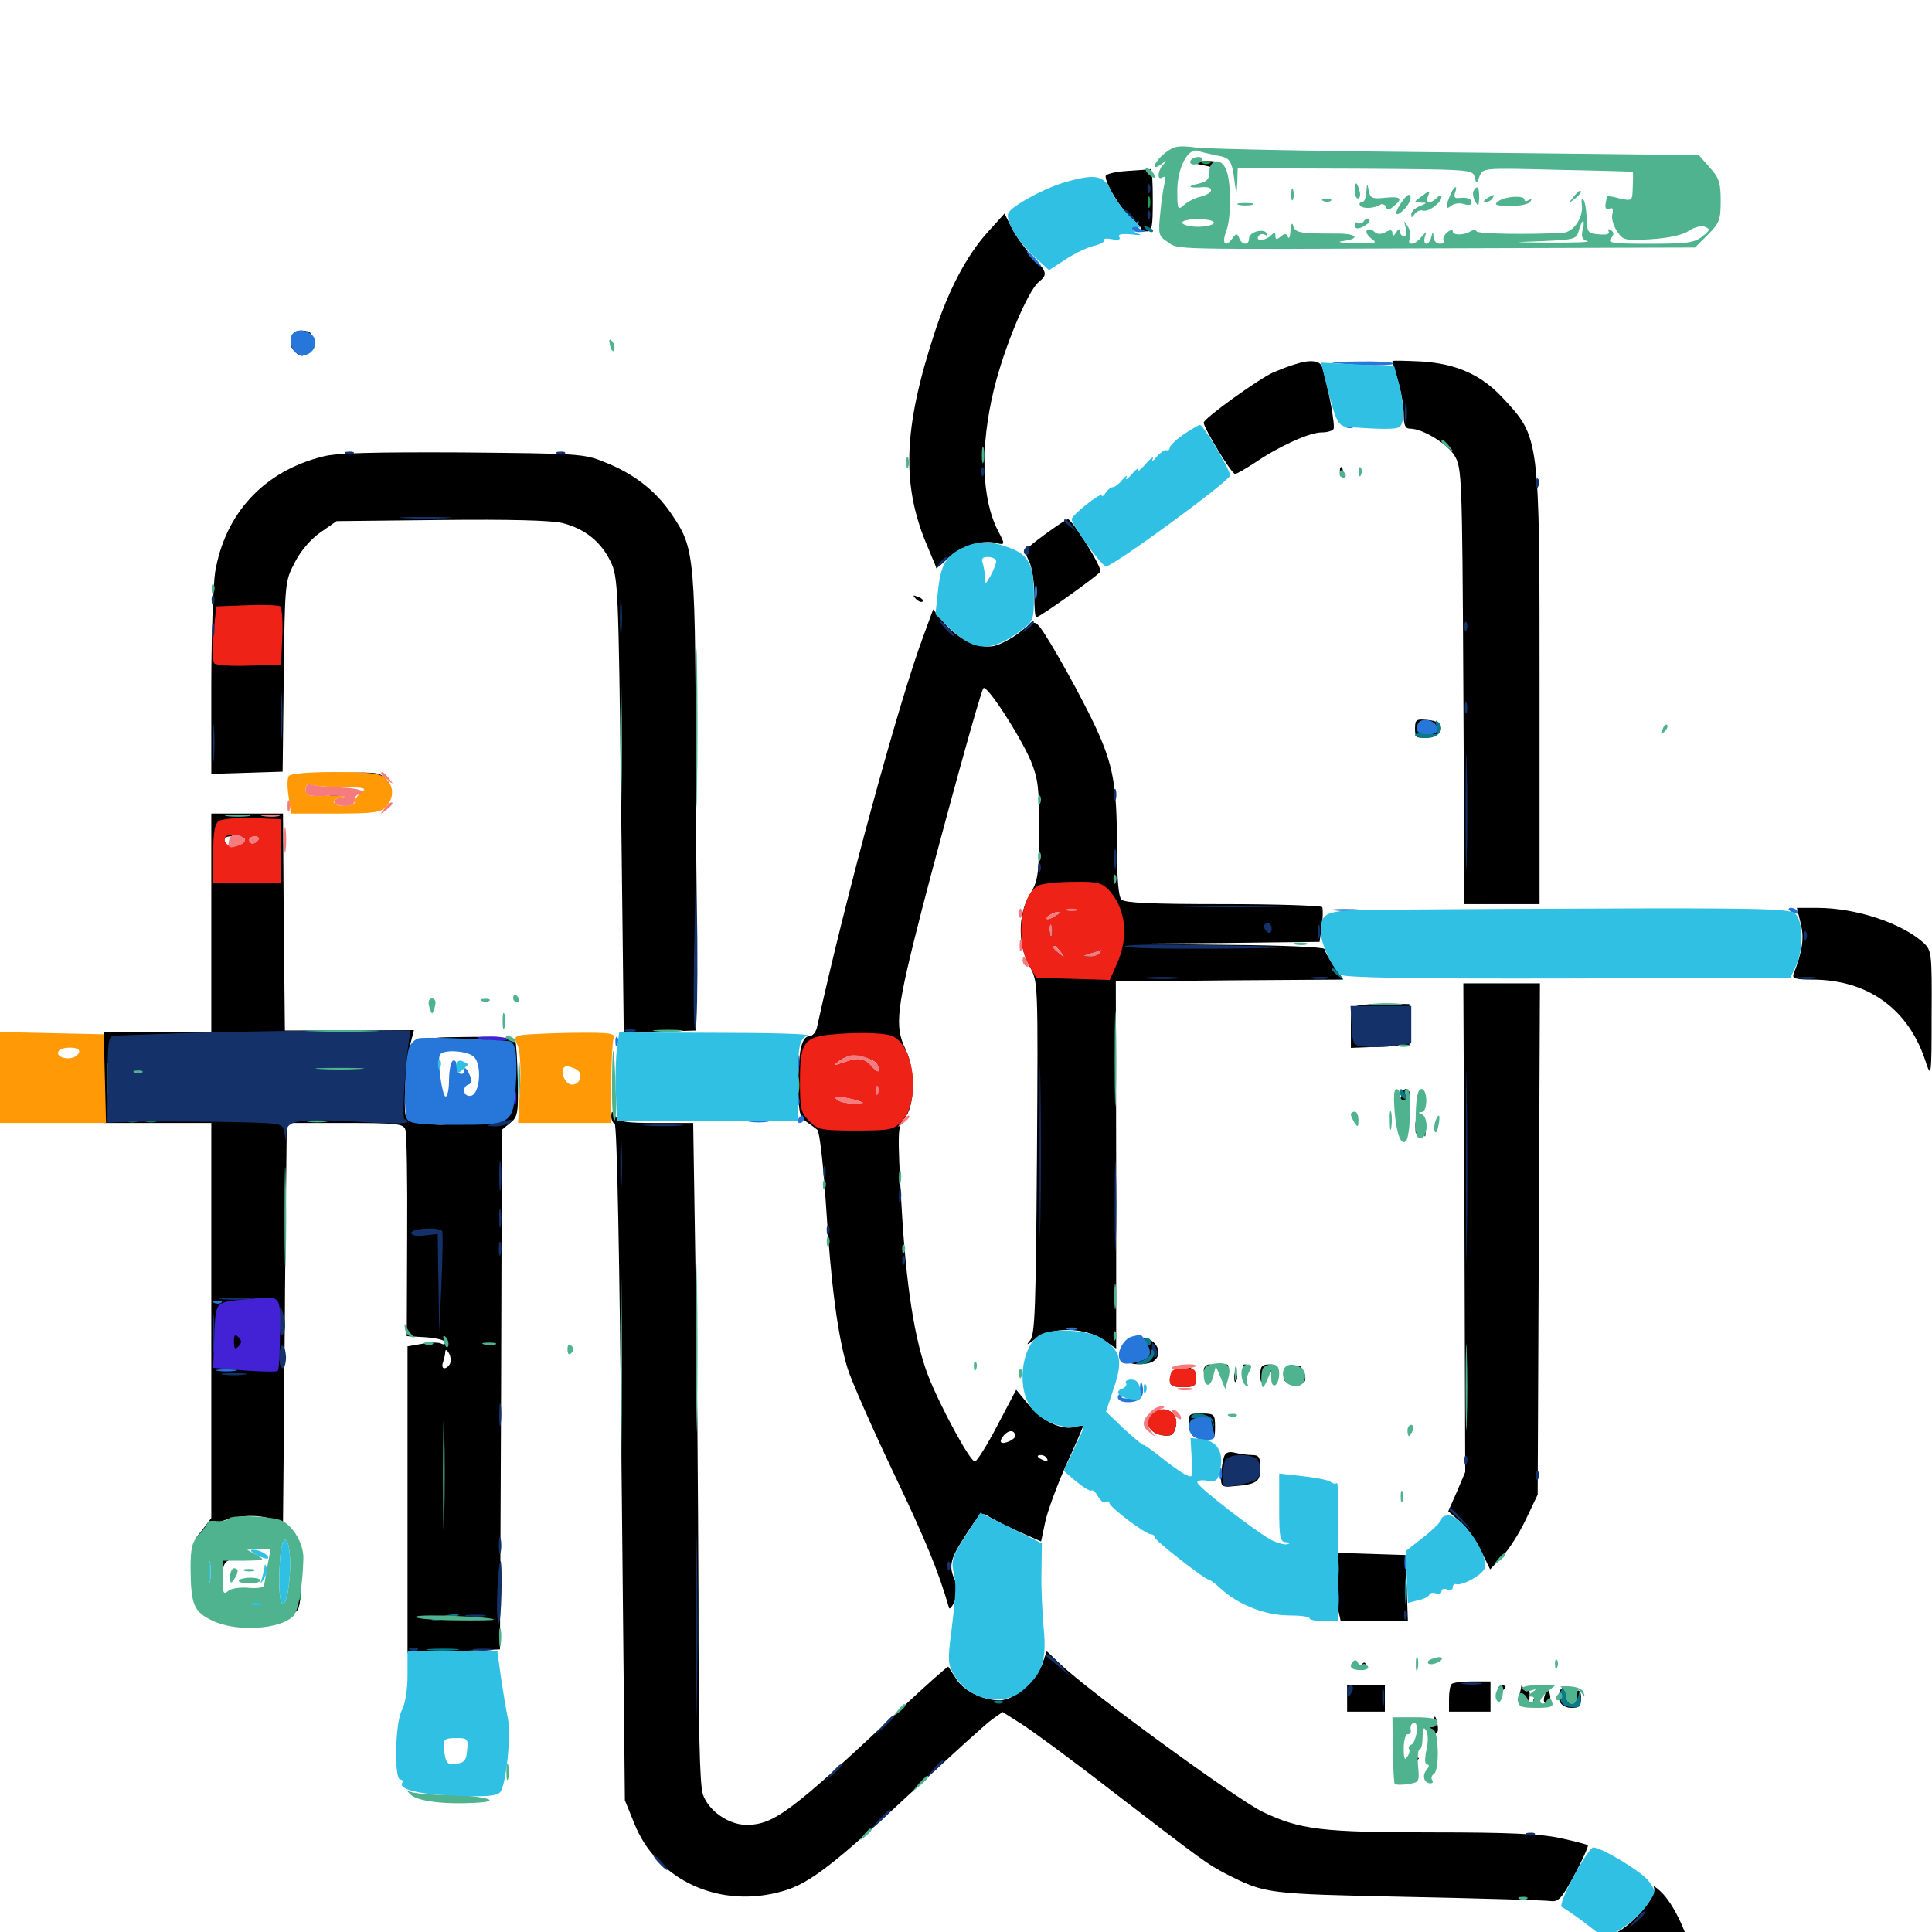 <svg xmlns="http://www.w3.org/2000/svg" viewBox="0 -1000 1000 1000">
	<path fill="#000000" d="M618.164 -915.43C631.445 -912.695 630.859 -913.086 628.906 -907.812C626.562 -901.758 626.367 -899.219 628.711 -902.734C629.883 -904.688 630.664 -903.516 631.641 -899.023C632.227 -895.508 632.031 -891.797 630.859 -890.625C629.883 -889.648 628.906 -887.109 628.906 -885.156C628.906 -881.836 625.195 -880.664 616.602 -881.25C614.648 -881.445 613.672 -880.664 614.258 -879.688C614.844 -878.516 616.797 -877.734 618.359 -877.734C619.922 -877.734 620.703 -876.953 620.117 -875.781C619.336 -874.609 621.289 -873.828 624.805 -873.828C633.008 -873.828 634.766 -878.32 634.766 -897.852C634.766 -916.211 634.18 -916.992 621.484 -916.602C617.578 -916.406 616.016 -916.016 618.164 -915.43ZM583.594 -911.523C577.344 -911.133 572.266 -909.961 572.266 -908.789C572.266 -904.492 580.273 -891.602 585.742 -886.914C588.867 -884.375 591.211 -881.641 590.82 -881.25C590.43 -880.859 591.602 -880.469 593.359 -880.273C596.289 -880.078 596.68 -882.227 596.68 -896.484C596.68 -905.469 596.289 -912.695 595.703 -912.5C595.117 -912.305 589.648 -911.914 583.594 -911.523ZM510.742 -879.297C500.195 -867.383 491.016 -850 483.789 -827.93C467.383 -777.93 466.406 -748.438 480.469 -716.211L484.766 -705.859L491.406 -711.719C498.047 -717.578 508.789 -720.703 515.625 -718.945C520.312 -717.773 520.312 -718.164 516.602 -725.195C508.008 -741.797 507.227 -768.75 514.453 -798.438C519.727 -820.117 531.836 -849.219 537.695 -854.102C542.383 -857.812 541.992 -859.375 534.375 -867.188C530.664 -871.094 525.781 -877.734 523.828 -881.836L519.922 -889.453ZM618.75 -888.086C617.383 -888.672 618.359 -889.062 621.094 -889.062C623.828 -889.062 624.805 -888.672 623.633 -888.086C622.266 -887.695 619.922 -887.695 618.75 -888.086ZM610.938 -872.461C609.375 -873.047 609.961 -873.633 612.109 -873.633C614.258 -873.828 615.43 -873.242 614.648 -872.656C614.062 -872.07 612.305 -871.875 610.938 -872.461ZM152.344 -827.539C152.344 -826.562 154.492 -825.977 157.031 -825.977C159.57 -825.977 161.328 -826.562 160.742 -827.539C160.352 -828.32 158.203 -828.906 156.055 -828.906C154.102 -828.906 152.344 -828.32 152.344 -827.539ZM150.391 -821.875C150.391 -820.703 151.758 -818.555 153.516 -817.188C156.055 -815.039 157.227 -815.234 160.742 -819.141C163.086 -821.484 163.672 -822.852 162.109 -821.875C158.203 -819.531 153.711 -819.727 151.953 -822.07C150.977 -823.242 150.391 -823.242 150.391 -821.875ZM669.922 -811.328C667.188 -810.547 662.305 -808.594 658.984 -807.227C650.977 -803.516 623.047 -783.398 623.047 -781.25C623.047 -778.32 637.5 -754.688 639.258 -754.688C640.234 -754.688 644.727 -757.422 649.609 -760.547C661.523 -768.75 677.734 -776.172 683.984 -776.172C686.914 -776.172 689.648 -776.953 690.234 -777.93C691.211 -779.492 687.695 -798.828 684.375 -809.961C683.203 -813.477 678.125 -814.062 669.922 -811.328ZM720.703 -813.086C720.703 -812.695 722.07 -808.008 723.633 -802.734C725.195 -797.461 726.562 -789.844 726.562 -785.547C726.562 -779.883 727.344 -778.125 729.883 -778.125C736.328 -778.125 749.219 -770.312 752.93 -764.062C756.641 -757.812 756.836 -753.125 757.422 -644.922L758.008 -532.031H777.344H796.875V-642.969C796.875 -774.609 797.07 -773.438 777.539 -794.336C766.602 -806.055 753.711 -811.719 735.938 -812.891C727.539 -813.281 720.703 -813.477 720.703 -813.086ZM166.992 -763.672C136.523 -756.055 116.406 -734.18 111.328 -703.711C110.352 -696.875 109.375 -670.508 109.375 -645.312V-599.414L127.734 -600L146.289 -600.586L146.875 -649.805C147.461 -698.242 147.461 -699.219 152.539 -708.789C155.469 -714.648 160.742 -720.898 165.82 -724.414L174.219 -730.273L228.125 -730.859C263.867 -731.25 285.156 -730.664 291.016 -729.297C302.734 -726.367 311.133 -719.531 316.016 -709.375C319.922 -701.367 320.117 -696.484 321.484 -583.203L322.852 -465.625L341.602 -466.016L360.352 -466.602L360.156 -584.766C359.961 -715.625 359.961 -715.43 347.266 -734.375C339.258 -746.094 327.93 -754.883 313.086 -760.742C302.148 -765.234 299.414 -765.234 239.258 -765.82C193.75 -766.016 174.023 -765.625 166.992 -763.672ZM693.555 -755.469C693.555 -753.32 694.141 -752.734 694.727 -754.297C695.312 -755.664 695.117 -757.422 694.531 -758.008C693.945 -758.789 693.359 -757.617 693.555 -755.469ZM540.625 -723.242C529.883 -715.234 529.883 -715.234 532.617 -709.57C534.18 -706.445 535.352 -698.633 535.352 -692.188C535.352 -685.742 535.742 -680.469 536.328 -680.469C538.086 -680.469 568.164 -701.953 569.531 -704.102C570.703 -706.055 555.078 -731.055 552.734 -731.25C552.148 -731.25 546.68 -727.734 540.625 -723.242ZM474.023 -690.039C475.391 -688.672 476.953 -688.086 477.539 -688.672C478.125 -689.258 477.148 -690.43 475.195 -691.016C472.461 -692.188 472.266 -691.992 474.023 -690.039ZM478.125 -671.289C465.234 -636.914 437.5 -534.961 422.852 -468.164C422.266 -465.625 420.508 -463.672 418.945 -463.672C414.844 -463.672 413.086 -455.273 413.281 -437.5C413.281 -424.609 413.867 -421.875 417.188 -419.531C419.141 -418.164 421.875 -416.211 423.047 -415.234C424.219 -414.258 426.172 -397.07 427.539 -376.172C430.078 -335.352 433.594 -308.398 438.672 -291.797C440.43 -285.938 450.977 -261.914 462.109 -238.477C479.102 -202.93 485.742 -186.719 491.211 -167.773C491.406 -166.797 492.773 -168.164 494.141 -171.289C496.094 -175.391 496.289 -177.734 494.531 -181.445C490.82 -189.453 491.602 -192.773 500 -205.664C507.422 -217.188 508.008 -217.578 512.109 -214.844C514.648 -213.281 521.68 -209.766 527.734 -207.031L538.867 -202.148L541.016 -212.305C542.188 -217.773 547.07 -231.055 551.758 -241.602C556.641 -252.148 560.547 -261.328 560.547 -261.719C560.547 -262.305 558.789 -262.109 556.641 -261.523C550 -259.375 539.453 -264.258 532.617 -272.656L525.977 -280.664L516.406 -262.5C511.133 -252.344 505.859 -243.945 504.688 -243.555C502.539 -242.773 487.305 -270.703 480.664 -287.305C473.438 -305.664 468.945 -334.375 466.602 -376.367C464.453 -414.648 464.648 -417.188 467.969 -420.898C473.633 -427.148 474.023 -445.703 468.75 -456.836C462.891 -468.945 463.867 -477.148 477.148 -529.102C489.258 -575.586 507.227 -641.016 508.984 -643.75C510.547 -646.094 527.93 -619.336 533.594 -606.055C537.305 -596.875 537.891 -592.188 537.891 -570.117C537.695 -546.875 537.305 -544.141 533.008 -536.914C526.758 -526.562 526.758 -510.547 533.008 -499.609C537.305 -491.992 537.305 -491.602 536.719 -400.977C536.133 -323.633 535.742 -309.375 533.203 -306.25C530.859 -303.516 531.445 -303.516 535.938 -307.031C544.141 -313.281 561.328 -313.086 570.898 -306.641L577.734 -301.953V-396.875L577.539 -491.992L636.328 -492.578L695.117 -492.969L690.43 -500.195C687.695 -503.906 685.547 -508.008 685.547 -508.789C685.547 -509.766 662.891 -510.742 635.352 -510.938L584.961 -511.523L633.984 -511.914L683.008 -512.5L684.18 -520.703C684.766 -525.195 684.766 -529.688 684.375 -530.469C683.789 -531.25 660.742 -532.031 633.008 -532.031C596.68 -532.031 582.227 -532.617 580.469 -534.375C578.906 -535.938 578.125 -545.117 578.125 -562.695C578.125 -592.969 576.172 -604.102 567.188 -623.438C560.547 -637.891 543.555 -668.555 538.281 -675.391C535.547 -678.711 535.156 -678.711 527.93 -672.852C523.828 -669.531 517.773 -666.406 514.453 -665.625C506.445 -664.062 495.703 -669.141 488.477 -677.93L483.008 -684.57ZM557.227 -528.711C558.398 -529.297 557.422 -529.688 554.688 -529.688C551.953 -529.688 550.977 -529.297 552.344 -528.711C553.516 -528.32 555.859 -528.32 557.227 -528.711ZM546.68 -526.172C544.531 -525 543.75 -522.461 544.141 -518.945L544.922 -513.477L542.969 -519.141C540.82 -525.781 541.797 -528.125 546.484 -528.125C549.414 -527.93 549.609 -527.93 546.68 -526.172ZM549.609 -507.422C550.586 -504.688 550.391 -504.492 547.852 -506.641C544.531 -509.375 544.141 -510.547 546.68 -510.547C547.656 -510.547 549.023 -509.18 549.609 -507.422ZM569.336 -506.641C569.922 -507.812 570.312 -508.398 569.922 -508.398C569.531 -508.203 566.797 -507.422 563.477 -506.641L557.617 -505.078L562.891 -504.883C565.82 -504.883 568.75 -505.664 569.336 -506.641ZM450 -451.953C454.492 -450.391 455.078 -449.219 454.688 -440.82L454.492 -431.445L453.711 -439.844C452.734 -450 446.68 -454.102 438.477 -450.391C431.641 -447.266 429.883 -447.656 434.375 -450.977C438.867 -454.297 443.164 -454.688 450 -451.953ZM448.828 -430.078C445.508 -427.93 437.109 -428.125 433.594 -430.469C431.641 -431.641 433.984 -432.227 441.016 -432.031C447.07 -431.836 450.195 -431.055 448.828 -430.078ZM525.391 -256.641C525.391 -254.883 519.336 -252.148 518.164 -253.516C517.578 -254.102 518.359 -255.664 519.727 -257.227C522.461 -260.156 525.391 -259.766 525.391 -256.641ZM541.992 -244.922C542.578 -243.75 541.797 -243.555 540.234 -244.141C536.719 -245.508 536.133 -246.875 538.867 -246.875C540.039 -246.875 541.406 -246.094 541.992 -244.922ZM732.422 -622.852C732.422 -618.164 733.008 -617.773 738.867 -618.359C743.555 -618.75 745.117 -619.922 745.117 -622.852C745.117 -625.781 743.555 -626.953 738.867 -627.344C733.008 -627.93 732.422 -627.539 732.422 -622.852ZM739.648 -624.609C740.43 -625.195 739.258 -625.781 737.109 -625.586C734.961 -625.586 734.375 -625 735.938 -624.414C737.305 -623.828 739.062 -624.023 739.648 -624.609ZM175.781 -599.023C184.961 -598.633 193.164 -597.461 194.141 -596.484C195.508 -595.117 195.312 -594.531 193.75 -594.531C190.82 -594.531 190.625 -587.5 193.359 -585.742C194.531 -584.961 194.922 -583.594 194.336 -582.617C193.555 -581.641 194.531 -580.859 196.289 -580.859C197.852 -580.859 200.195 -583.008 201.562 -585.742C203.32 -589.453 203.125 -591.406 200.391 -595.508C197.266 -600.195 196.484 -600.391 178.125 -600L159.18 -599.609ZM154.297 -589.648C154.297 -586.914 155.078 -584.766 156.055 -584.766C157.031 -584.766 157.617 -586.914 157.422 -589.648C157.227 -596.094 154.297 -596.094 154.297 -589.648ZM171.484 -587.305C169.922 -587.891 170.508 -588.477 172.656 -588.477C174.805 -588.672 175.977 -588.086 175.195 -587.5C174.609 -586.914 172.852 -586.719 171.484 -587.305ZM109.375 -522.266V-465.625H81.641H53.711V-442.188V-418.75H81.641H109.375V-316.406V-214.258L105.078 -208.594L100.586 -202.93L107.031 -208.203C114.453 -214.453 128.516 -216.992 139.062 -214.258L146.484 -212.305L146.875 -252.539C147.07 -274.609 147.266 -304.688 147.461 -319.141C147.461 -333.594 147.852 -361.914 148.047 -382.227L148.438 -418.75H178.516C205.078 -418.75 208.789 -418.359 209.766 -415.43C210.547 -413.477 210.938 -388.672 210.742 -360.156L210.547 -308.398L220.508 -307.812C225.977 -307.422 230.469 -306.25 230.469 -305.273C230.469 -304.102 229.492 -303.906 228.516 -304.492C227.344 -305.273 222.852 -305.273 218.75 -304.492L210.938 -303.125V-223.828V-144.336L234.766 -145.312L258.789 -146.289L259.375 -280.664L259.766 -415.234L264.062 -418.75C267.969 -421.875 268.359 -423.828 267.969 -441.016C267.773 -451.367 267.188 -460.742 266.602 -461.719C265.82 -462.891 255.273 -463.477 242.578 -463.281C223.438 -463.086 221.68 -462.891 231.445 -461.719C237.891 -460.938 242.383 -460.352 241.406 -460.156C240.43 -459.961 241.992 -457.422 244.922 -454.688C250.586 -449.023 251.758 -439.453 247.656 -433.789C243.945 -428.906 233.789 -427.539 230.078 -431.25C227.539 -433.789 226.562 -433.789 224.805 -431.641C223.242 -429.883 223.828 -428.125 226.758 -425C228.906 -422.656 231.445 -420.703 232.617 -420.703C233.789 -420.703 234.18 -419.922 233.398 -418.945C232.031 -416.406 212.5 -418.75 210.352 -421.484C208.398 -424.023 210.156 -452.148 212.695 -460.742L214.258 -466.797L180.859 -466.602H147.461L146.875 -522.852L146.484 -578.906H127.93H109.375ZM126.953 -565.43C126.953 -563.672 122.461 -561.328 119.141 -561.328C118.359 -561.328 117.188 -562.695 116.406 -564.258C115.625 -566.406 116.797 -567.188 121.094 -567.188C124.414 -567.188 126.953 -566.406 126.953 -565.43ZM133.789 -565.234C133.203 -564.258 131.836 -563.281 130.664 -563.281C129.688 -563.281 128.906 -564.258 128.906 -565.234C128.906 -566.406 130.273 -567.188 132.031 -567.188C133.594 -567.188 134.375 -566.406 133.789 -565.234ZM122.656 -325.586C124.414 -326.172 122.461 -326.562 118.164 -326.367C113.867 -326.367 112.305 -325.977 114.844 -325.586C117.188 -325.195 120.703 -325.195 122.656 -325.586ZM125 -304.688C125 -305.078 124.219 -305.469 123.047 -305.469C122.07 -305.469 121.094 -304.492 121.094 -303.32C121.094 -302.344 122.07 -301.953 123.047 -302.539C124.219 -303.125 125 -304.102 125 -304.688ZM233.008 -294.336C232.422 -292.969 231.055 -291.797 230.078 -291.797C228.906 -291.797 228.711 -293.164 229.297 -294.922C229.883 -296.68 230.469 -299.023 230.469 -300.195C230.469 -301.562 231.25 -301.562 232.227 -299.805C233.203 -298.242 233.594 -295.898 233.008 -294.336ZM123.633 -290.43C125.977 -290.82 124.023 -291.211 119.141 -291.211C114.258 -291.211 112.305 -290.82 114.844 -290.43C117.188 -290.039 121.094 -290.039 123.633 -290.43ZM932.031 -522.07C933.984 -514.648 933.008 -507.812 928.32 -495.703C927.539 -493.555 929.688 -492.969 937.891 -492.969C967.188 -492.969 988.477 -477.344 997.07 -449.414C999.609 -441.992 999.805 -443.945 999.805 -474.609C1000 -506.641 999.805 -508.008 995.703 -511.914C984.375 -522.266 960.547 -530.078 940.625 -530.078H930.078ZM758.008 -364.648L758.398 -238.086L754.102 -227.93L749.609 -217.773L755.469 -212.695C758.789 -209.961 763.672 -203.32 766.406 -197.656L771.289 -187.695L777.539 -194.336C781.055 -198.047 786.523 -206.641 789.844 -213.672L795.898 -226.367L796.484 -358.789L797.07 -491.016H777.344H757.422ZM705.664 -479.883C699.219 -479.102 699.219 -478.906 699.219 -468.359V-457.617L714.453 -458.203L729.492 -458.789V-469.531V-480.273L720.703 -480.469C715.82 -480.664 708.984 -480.273 705.664 -479.883ZM316.797 -440.234C316.797 -437.5 317.188 -436.523 317.773 -437.891C318.164 -439.062 318.164 -441.406 317.773 -442.773C317.188 -443.945 316.797 -442.969 316.797 -440.234ZM724.023 -426.562C722.852 -416.211 723.828 -410.938 726.953 -410.938C728.125 -410.938 728.516 -415.039 728.125 -420.703C727.539 -426.172 727.734 -430.469 728.516 -430.469C729.297 -430.469 729.883 -431.836 729.883 -433.398C729.883 -434.961 728.711 -436.328 727.539 -436.328C726.172 -436.328 724.609 -432.227 724.023 -426.562ZM316.406 -422.266C316.406 -420.508 317.188 -418.75 318.164 -418.359C319.336 -417.969 320.703 -348.438 321.68 -242.969L323.438 -68.164L328.125 -56.641C339.844 -26.562 372.852 -11.523 405.664 -21.289C419.141 -25.195 432.227 -35.352 473.438 -73.828C492.773 -91.797 510.742 -108.203 513.672 -110.156L518.945 -113.867L528.516 -107.812C533.789 -104.492 554.883 -89.062 575.195 -73.242C624.023 -35.742 624.609 -35.352 634.57 -30.078C655.078 -19.727 655.078 -19.727 728.516 -18.164C766.602 -17.383 800 -16.406 802.539 -16.016C806.641 -15.43 808.398 -17.383 815.039 -29.688C819.141 -37.5 822.266 -44.336 821.875 -44.922C821.289 -45.312 814.844 -47.07 807.422 -48.633C797.656 -50.781 780.078 -51.562 741.992 -51.562C683.984 -51.562 672.852 -52.93 653.32 -62.305C640.039 -68.75 562.695 -125.195 548.828 -138.672L541.797 -145.312L539.453 -138.672C536.133 -129.492 524.805 -119.922 517.383 -119.922C508.594 -119.922 498.828 -124.805 494.922 -131.055C492.969 -133.984 491.211 -136.914 490.82 -137.305C490.625 -137.695 479.102 -127.539 465.625 -114.844C409.375 -62.109 400.586 -55.469 386.328 -55.469C377.148 -55.469 366.797 -62.695 363.867 -71.094C362.109 -75.977 361.523 -104.883 361.523 -173.633C361.328 -226.367 360.742 -302.93 359.961 -344.141L358.789 -418.75H339.648C323.438 -418.75 320.117 -419.336 318.555 -422.266C316.797 -425.195 316.602 -425.195 316.406 -422.266ZM732.617 -416.992C732.617 -412.5 732.812 -412.305 734.18 -415.82C735.742 -419.531 735.938 -419.336 736.719 -414.844C737.695 -410.547 737.695 -410.547 738.086 -416.016C738.281 -420.117 737.305 -422.07 735.352 -422.07C733.398 -422.07 732.422 -420.117 732.617 -416.992ZM582.031 -304.492C576.367 -297.656 583.789 -291.797 594.922 -294.531C600 -295.898 601.172 -301.172 597.266 -305.078C593.945 -308.398 584.961 -308.008 582.031 -304.492ZM608.594 -291.406C606.836 -290.43 605.469 -287.891 605.469 -285.938C605.469 -282.812 606.836 -282.031 612.305 -282.031C618.164 -282.031 619.141 -282.617 619.141 -286.719C619.141 -291.992 613.867 -294.336 608.594 -291.406ZM623.047 -290.82C623.047 -289.258 623.828 -287.891 624.805 -287.891C625.781 -287.891 626.953 -289.258 627.734 -290.82C628.32 -292.578 627.734 -293.75 625.977 -293.75C624.414 -293.75 623.047 -292.383 623.047 -290.82ZM632.031 -290.82C631.445 -289.258 631.836 -287.891 632.617 -287.891C633.594 -287.891 634.766 -289.258 635.547 -290.82C636.133 -292.383 635.742 -293.75 634.961 -293.75C633.984 -293.75 632.812 -292.383 632.031 -290.82ZM643.555 -291.797C644.141 -290.82 645.117 -289.844 645.703 -289.844C646.094 -289.844 646.484 -290.82 646.484 -291.797C646.484 -292.969 645.508 -293.75 644.336 -293.75C643.359 -293.75 642.969 -292.969 643.555 -291.797ZM652.344 -288.477C652.344 -284.375 652.93 -283.789 654.102 -285.938C655.273 -287.5 655.469 -289.453 655.078 -290.234C654.492 -291.016 654.883 -291.797 656.055 -291.797C657.031 -291.797 658.203 -289.844 658.594 -287.5C659.18 -283.398 659.375 -283.398 660.352 -288.477C661.328 -292.969 660.938 -293.75 657.031 -293.75C653.125 -293.75 652.344 -292.773 652.344 -288.477ZM666.211 -292.383C666.016 -291.211 665.625 -288.867 665.039 -287.305C664.258 -285.742 665.039 -284.57 666.992 -284.57C670.312 -284.57 670.312 -285.156 667.969 -290.82C666.992 -292.969 666.211 -293.75 666.211 -292.383ZM671.289 -291.016C670.508 -289.258 670.898 -287.891 672.07 -287.891C673.242 -287.891 673.438 -287.109 672.852 -285.938C672.266 -284.961 672.656 -283.984 673.633 -283.984C676.172 -283.984 676.367 -287.891 674.023 -291.406C672.656 -293.555 672.266 -293.555 671.289 -291.016ZM638.867 -286.719C638.867 -284.57 639.453 -283.984 640.039 -285.547C640.625 -286.914 640.43 -288.672 639.844 -289.258C639.258 -290.039 638.672 -288.867 638.867 -286.719ZM595.508 -267.188C592.188 -263.086 595.508 -257.812 602.148 -257.031C606.25 -256.445 607.617 -257.422 608.594 -261.523C610.547 -269.727 600.977 -273.828 595.508 -267.188ZM615.625 -262.305C616.211 -256.836 616.992 -256.055 622.656 -255.469C628.711 -254.688 628.906 -255.078 628.906 -261.523C628.906 -267.969 628.516 -268.359 621.875 -268.359C615.234 -268.359 615.039 -268.164 615.625 -262.305ZM633.594 -246.094C633.008 -244.531 632.227 -240.234 632.031 -236.719C631.836 -230.664 632.227 -230.273 637.695 -230.664C650.391 -231.641 652.344 -232.812 652.344 -240.039C652.344 -245.898 651.562 -246.875 648.047 -246.875C645.508 -246.875 641.602 -247.461 639.258 -248.047C636.133 -248.828 634.375 -248.242 633.594 -246.094ZM100.195 -186.328C100.195 -177.148 100.586 -173.438 100.977 -178.125C101.367 -182.617 101.367 -190.039 100.977 -194.727C100.586 -199.219 100.195 -195.508 100.195 -186.328ZM154.688 -190.039C154.492 -182.812 153.711 -174.023 153.125 -170.508C152.344 -165.234 152.539 -164.453 154.297 -167.188C155.469 -169.336 156.055 -177.148 155.664 -186.719C155.078 -202.344 155.078 -202.344 154.688 -190.039ZM135.352 -198.633C133.398 -199.219 134.961 -199.609 138.672 -199.609C142.383 -199.609 143.945 -199.219 142.188 -198.633C140.234 -198.242 137.109 -198.242 135.352 -198.633ZM142.969 -192.188C142.969 -189.453 143.359 -188.477 143.945 -189.844C144.336 -191.016 144.336 -193.359 143.945 -194.727C143.359 -195.898 142.969 -194.922 142.969 -192.188ZM691.406 -184.766C691.406 -178.32 691.992 -170.312 692.578 -166.992L693.945 -160.938H711.328H728.711L728.125 -178.125L727.539 -195.117L709.57 -195.703L691.406 -196.289ZM113.281 -183.984L114.258 -173.633L114.844 -182.812C115.43 -190.43 116.211 -191.992 119.727 -192.773C123.047 -193.359 122.656 -193.75 118.164 -193.945L112.305 -194.141ZM128.516 -192.773C127.148 -193.359 128.125 -193.75 130.859 -193.75C133.594 -193.75 134.57 -193.359 133.398 -192.773C132.031 -192.383 129.688 -192.383 128.516 -192.773ZM125.781 -174.414L118.164 -176.172L127.344 -175.977C132.422 -175.781 135.938 -175 135.156 -174.219C134.18 -173.242 130.078 -173.438 125.781 -174.414ZM704.102 -137.5C703.516 -136.523 703.906 -135.547 704.883 -135.547C706.055 -135.547 707.031 -136.523 707.031 -137.5C707.031 -138.672 706.641 -139.453 706.25 -139.453C705.664 -139.453 704.688 -138.672 704.102 -137.5ZM751.367 -128.32C750.586 -127.734 750 -124.219 750 -120.508V-114.062H760.742H771.484V-121.875V-129.688H762.109C756.836 -129.688 751.953 -129.102 751.367 -128.32ZM697.266 -120.898V-114.062H707.031H716.797V-120.898V-127.734H707.031H697.266ZM775.391 -125.586C775.391 -126.758 776.367 -127.734 777.344 -127.734C778.516 -127.734 779.297 -127.344 779.297 -126.953C779.297 -126.367 778.516 -125.391 777.344 -124.805C776.367 -124.219 775.391 -124.609 775.391 -125.586ZM787.305 -126.367C787.109 -125.195 786.523 -122.852 785.938 -121.289C785.352 -119.727 786.133 -117.969 787.695 -117.383C789.648 -116.602 790.82 -117.773 791.602 -120.898C791.992 -123.633 791.797 -125.195 790.82 -124.805C790.039 -124.219 788.867 -125 788.477 -126.172C787.695 -127.93 787.305 -127.93 787.305 -126.367ZM807.422 -124.805C805.469 -119.922 808.203 -116.016 813.477 -116.016C817.383 -116.016 818.359 -116.992 818.359 -121.094C818.359 -124.023 817.578 -125.586 816.211 -124.805C815.039 -124.023 814.648 -122.07 815.234 -120.508C816.016 -118.945 815.43 -118.359 814.258 -118.945C813.086 -119.727 812.695 -121.484 813.281 -122.852C813.672 -124.219 812.891 -125.977 811.328 -126.562C809.766 -127.148 808.008 -126.367 807.422 -124.805ZM799.805 -123.242C799.023 -121.289 798.828 -119.141 799.609 -118.555C801.562 -116.602 803.125 -119.336 802.148 -123.242C801.367 -126.562 801.367 -126.562 799.805 -123.242ZM793.555 -118.945C793.555 -117.383 794.336 -116.602 795.312 -117.188C796.094 -117.773 796.875 -118.945 796.875 -120.117C796.875 -121.094 796.094 -121.875 795.312 -121.875C794.336 -121.875 793.555 -120.508 793.555 -118.945ZM742.383 -110.742C742.383 -109.57 740.43 -108.984 738.281 -109.57C734.375 -110.547 734.375 -110.352 738.672 -105.664C743.359 -100.391 745.508 -102.148 743.555 -109.766C742.969 -111.523 742.578 -112.109 742.383 -110.742ZM728.711 -107.031C728.711 -104.883 729.297 -104.297 729.883 -105.859C730.469 -107.227 730.273 -108.984 729.688 -109.57C729.102 -110.352 728.516 -109.18 728.711 -107.031ZM722.656 -91.211C722.656 -83.008 723.242 -76.953 723.828 -77.539C725.781 -79.297 725.977 -106.25 724.219 -106.25C723.242 -106.25 722.656 -99.609 722.656 -91.211ZM728.516 -88.672C728.516 -89.844 729.883 -90.625 731.445 -90.625C733.008 -90.625 734.375 -90.234 734.375 -89.844C734.375 -89.453 733.008 -88.672 731.445 -87.891C729.883 -87.305 728.516 -87.695 728.516 -88.672ZM224.023 -67.773C220.703 -68.164 224.023 -68.555 231.445 -68.555C239.062 -68.555 241.797 -68.164 237.695 -67.773C233.789 -67.383 227.539 -67.383 224.023 -67.773ZM856.055 -23.047C858.008 -19.531 846.68 -5.273 837.891 -0.391C833.594 2.148 830.469 4.883 831.055 6.055C831.445 7.031 833.398 13.086 835.156 19.531L838.672 30.859L847.266 29.688C852.148 29.102 860.938 28.516 866.797 28.516H877.539L876.562 17.188C875.391 4.688 866.602 -14.844 859.18 -21.289C856.836 -23.438 855.469 -24.219 856.055 -23.047Z"/>
	<path fill="#ff9906" d="M149.414 -598.242C148.633 -597.07 148.633 -592.383 149.414 -587.5L150.586 -578.906H173.633C193.555 -578.906 197.07 -579.492 199.805 -582.422C204.102 -587.109 203.906 -593.164 199.609 -597.07C196.68 -599.805 191.602 -600.391 173.242 -600.391C159.375 -600.391 150.195 -599.609 149.414 -598.242ZM177.344 -592.578C188.672 -592.383 190.039 -592.188 187.109 -589.844C185.156 -588.477 183.594 -586.328 183.594 -584.961C183.594 -582.422 174.609 -582.031 172.852 -584.57C172.266 -585.547 174.219 -586.914 177.148 -587.305C180.273 -587.891 177.148 -588.086 170.312 -588.086C159.766 -587.695 158.203 -588.086 158.203 -591.406C158.203 -593.75 159.18 -594.531 161.328 -593.75C163.086 -593.164 170.312 -592.578 177.344 -592.578ZM0 -442.188V-418.75H27.344H54.883L54.297 -441.797L53.711 -464.648L26.953 -465.234L0 -465.82ZM41.016 -455.859C41.016 -454.688 39.648 -453.32 38.086 -452.734C34.18 -451.172 28.711 -453.32 30.273 -455.859C31.836 -458.398 41.016 -458.398 41.016 -455.859ZM270.117 -464.258C266.211 -463.477 266.016 -462.891 267.773 -459.375C269.141 -456.641 269.727 -448.633 269.141 -436.914L268.164 -418.75H292.188H316.406V-439.062C316.406 -450.195 316.992 -460.742 317.578 -462.5C318.555 -465.234 316.016 -465.625 296.68 -465.43C284.375 -465.234 272.461 -464.648 270.117 -464.258ZM298.633 -446.289C302.344 -443.945 299.805 -437.891 295.508 -438.672C291.406 -439.453 289.453 -448.047 293.359 -448.047C294.727 -448.047 297.07 -447.266 298.633 -446.289Z"/>
	<path fill="#ef2218" d="M127.734 -686.719L111.914 -686.133L110.547 -672.266C109.961 -664.648 109.961 -657.617 110.938 -656.641C111.914 -655.664 120.117 -655.078 129.102 -655.469L145.508 -656.055L146.094 -670.508C146.484 -678.516 145.898 -685.547 145.117 -686.133C144.336 -686.719 136.523 -687.109 127.734 -686.719ZM113.281 -575C111.133 -573.633 110.352 -569.336 110.352 -558.008V-542.773H127.93H145.508V-559.375V-575.977L130.859 -576.562C122.852 -576.758 114.844 -576.172 113.281 -575ZM126.953 -565.234C126.953 -564.258 125 -562.891 122.852 -562.305C118.359 -560.742 113.867 -565.039 117.578 -567.383C120.117 -568.945 126.953 -567.383 126.953 -565.234ZM133.789 -565.234C133.203 -564.258 131.836 -563.281 130.664 -563.281C129.688 -563.281 128.906 -564.258 128.906 -565.234C128.906 -566.406 130.273 -567.188 132.031 -567.188C133.594 -567.188 134.375 -566.406 133.789 -565.234ZM537.891 -541.797C528.516 -538.086 525.195 -512.891 532.617 -500.391L536.328 -493.945L555.273 -493.359L574.414 -492.773L578.125 -501.172C584.375 -515.039 582.812 -529.688 573.828 -539.453C570.117 -543.164 567.773 -543.75 555.859 -543.555C548.242 -543.555 540.234 -542.773 537.891 -541.797ZM557.227 -528.711C558.398 -529.297 557.422 -529.688 554.688 -529.688C551.953 -529.688 550.977 -529.297 552.344 -528.711C553.516 -528.32 555.859 -528.32 557.227 -528.711ZM546.875 -526.172C545.312 -525.195 543.164 -524.219 541.992 -524.219C541.016 -524.219 541.406 -525.195 542.969 -526.172C544.531 -527.148 546.875 -528.125 547.852 -528.125C549.023 -528.125 548.438 -527.148 546.875 -526.172ZM544.336 -516.016C543.75 -514.648 543.359 -515.625 543.359 -518.359C543.359 -521.094 543.75 -522.07 544.336 -520.898C544.727 -519.531 544.727 -517.188 544.336 -516.016ZM549.023 -507.227C551.562 -504.102 551.367 -503.906 548.438 -506.445C545.117 -508.984 544.141 -510.547 545.703 -510.547C546.094 -510.547 547.656 -508.984 549.023 -507.227ZM569.336 -506.641C568.75 -505.664 566.211 -504.688 563.867 -504.883C559.961 -505.078 559.961 -505.273 564.453 -506.641C567.188 -507.422 569.531 -508.203 569.922 -508.398C570.312 -508.594 569.922 -507.812 569.336 -506.641ZM427.734 -464.258C416.016 -462.695 414.062 -459.375 414.062 -440.82C414.062 -425.977 414.453 -424.023 418.945 -419.727C423.242 -415.234 425 -414.844 442.969 -414.844C460.938 -414.844 462.5 -415.234 466.797 -419.727C476.758 -430.273 473.242 -459.375 461.523 -463.867C456.836 -465.625 441.016 -465.82 427.734 -464.258ZM450 -451.953C452.734 -450.977 455.078 -448.828 455.078 -447.07C455.078 -444.727 454.297 -444.922 451.172 -448.047C446.68 -452.539 444.141 -452.734 436.133 -450C431.055 -448.242 430.859 -448.242 434.375 -450.977C438.867 -454.297 443.164 -454.688 450 -451.953ZM454.492 -433.984C453.906 -432.422 453.32 -433.008 453.32 -435.156C453.125 -437.305 453.711 -438.477 454.297 -437.695C454.883 -437.109 455.078 -435.352 454.492 -433.984ZM443.359 -430.469C448.047 -428.906 448.047 -428.906 442.383 -428.711C439.258 -428.711 435.156 -429.492 433.594 -430.469C431.25 -432.031 431.445 -432.422 434.57 -432.227C436.719 -432.031 440.625 -431.25 443.359 -430.469ZM606.836 -290.43C606.055 -289.844 605.469 -287.5 605.469 -285.547C605.469 -282.812 607.031 -282.031 612.305 -282.031C618.359 -282.031 619.141 -282.617 619.141 -286.914C619.141 -291.016 618.164 -291.797 613.672 -291.797C610.547 -291.797 607.422 -291.211 606.836 -290.43ZM595.508 -267.188C592.188 -263.086 595.508 -257.812 602.148 -257.031C606.25 -256.445 607.617 -257.422 608.594 -261.523C610.547 -269.727 600.977 -273.828 595.508 -267.188Z"/>
	<path fill="#1ca14c" d="M622.656 -915.43C621.094 -916.016 621.68 -916.602 623.828 -916.602C625.977 -916.797 627.148 -916.211 626.367 -915.625C625.781 -915.039 624.023 -914.844 622.656 -915.43ZM594.141 -895.312C594.141 -892.578 594.531 -891.602 595.117 -892.969C595.508 -894.141 595.508 -896.484 595.117 -897.852C594.531 -899.023 594.141 -898.047 594.141 -895.312ZM55.273 -441.211C55.273 -433.789 55.664 -430.859 56.055 -434.961C56.445 -438.867 56.445 -445.117 56.055 -448.633C55.664 -451.953 55.273 -448.828 55.273 -441.211ZM66.016 -419.336C64.648 -419.922 65.625 -420.312 68.359 -420.312C71.094 -420.312 72.07 -419.922 70.898 -419.336C69.531 -418.945 67.188 -418.945 66.016 -419.336ZM75.781 -419.336C74.414 -419.922 75.391 -420.312 78.125 -420.312C80.859 -420.312 81.836 -419.922 80.664 -419.336C79.297 -418.945 76.953 -418.945 75.781 -419.336ZM154.688 -174.609C154.688 -171.875 155.078 -170.898 155.664 -172.266C156.055 -173.438 156.055 -175.781 155.664 -177.148C155.078 -178.32 154.688 -177.344 154.688 -174.609Z"/>
	<path fill="#143269" d="M593.945 -901.953C593.945 -899.805 594.531 -899.219 595.117 -900.781C595.703 -902.148 595.508 -903.906 594.922 -904.492C594.336 -905.273 593.75 -904.102 593.945 -901.953ZM582.031 -890.625C582.031 -890.234 583.594 -888.672 585.547 -887.305C588.477 -884.766 588.672 -884.961 586.133 -888.086C583.594 -891.211 582.031 -892.188 582.031 -890.625ZM593.945 -888.281C593.945 -886.133 594.531 -885.547 595.117 -887.109C595.703 -888.477 595.508 -890.234 594.922 -890.82C594.336 -891.602 593.75 -890.43 593.945 -888.281ZM727.148 -785.938C727.148 -781.055 727.539 -779.102 727.93 -781.641C728.32 -783.984 728.32 -787.891 727.93 -790.43C727.539 -792.773 727.148 -790.82 727.148 -785.938ZM179.297 -765.039C177.734 -765.625 178.32 -766.211 180.469 -766.211C182.617 -766.406 183.789 -765.82 183.008 -765.234C182.422 -764.648 180.664 -764.453 179.297 -765.039ZM288.672 -765.039C287.109 -765.625 287.695 -766.211 289.844 -766.211C291.992 -766.406 293.164 -765.82 292.383 -765.234C291.797 -764.648 290.039 -764.453 288.672 -765.039ZM508.008 -755.469C508.008 -753.32 508.594 -752.734 509.18 -754.297C509.766 -755.664 509.57 -757.422 508.984 -758.008C508.398 -758.789 507.812 -757.617 508.008 -755.469ZM795.117 -749.609C795.117 -747.461 795.703 -746.875 796.289 -748.438C796.875 -749.805 796.68 -751.562 796.094 -752.148C795.508 -752.93 794.922 -751.758 795.117 -749.609ZM209.57 -731.836C203.32 -732.227 208.008 -732.422 219.727 -732.422C231.641 -732.422 236.719 -732.227 231.055 -731.836C225.391 -731.445 215.82 -731.445 209.57 -731.836ZM550.781 -730.469C550.781 -730.078 552.344 -728.516 554.297 -727.148C557.227 -724.609 557.422 -724.805 554.883 -727.93C552.344 -731.055 550.781 -732.031 550.781 -730.469ZM530.273 -715.82C529.688 -714.844 529.883 -713.477 530.859 -712.891C531.836 -712.305 532.617 -713.086 532.617 -714.648C532.617 -717.969 532.031 -718.359 530.273 -715.82ZM486.133 -708.398C483.594 -705.273 483.789 -705.078 486.914 -707.617C488.672 -708.984 490.234 -710.547 490.234 -710.938C490.234 -712.5 488.672 -711.523 486.133 -708.398ZM320.898 -680.469C320.898 -672.461 321.289 -669.141 321.68 -673.242C322.07 -677.148 322.07 -683.789 321.68 -687.891C321.289 -691.797 320.898 -688.477 320.898 -680.469ZM109.57 -689.062C109.57 -686.914 110.156 -686.328 110.742 -687.891C111.328 -689.258 111.133 -691.016 110.547 -691.602C109.961 -692.383 109.375 -691.211 109.57 -689.062ZM109.766 -673.633C109.766 -670.508 110.156 -669.336 110.742 -671.289C111.133 -673.047 111.133 -675.781 110.742 -677.148C110.156 -678.32 109.766 -676.953 109.766 -673.633ZM489.258 -674.609C491.211 -672.461 493.164 -670.703 493.75 -670.703C494.336 -670.703 493.164 -672.461 491.211 -674.609C489.258 -676.758 487.305 -678.516 486.719 -678.516C486.133 -678.516 487.305 -676.758 489.258 -674.609ZM531.055 -675.195C528.516 -672.07 528.711 -671.875 531.836 -674.414C533.594 -675.781 535.156 -677.344 535.156 -677.734C535.156 -679.297 533.594 -678.32 531.055 -675.195ZM758.008 -675.391C758.008 -673.242 758.594 -672.656 759.18 -674.219C759.766 -675.586 759.57 -677.344 758.984 -677.93C758.398 -678.711 757.812 -677.539 758.008 -675.391ZM145.312 -628.711C145.312 -617.969 145.508 -613.867 145.898 -619.531C146.289 -625.195 146.289 -633.984 145.898 -639.062C145.508 -644.141 145.312 -639.453 145.312 -628.711ZM758.203 -633.594C758.203 -630.859 758.594 -629.883 759.18 -631.25C759.57 -632.422 759.57 -634.766 759.18 -636.133C758.594 -637.305 758.203 -636.328 758.203 -633.594ZM109.961 -615.039C109.961 -606.445 110.352 -603.125 110.742 -607.812C111.133 -612.305 111.133 -619.336 110.742 -623.438C110.352 -627.344 109.961 -623.633 109.961 -615.039ZM758.594 -579.883C758.594 -553.125 758.984 -541.797 759.18 -554.883C759.57 -567.969 759.57 -589.844 759.18 -603.711C758.984 -617.383 758.594 -606.836 758.594 -579.883ZM576.562 -588.672C576.562 -585.938 576.953 -584.961 577.539 -586.328C577.93 -587.5 577.93 -589.844 577.539 -591.211C576.953 -592.383 576.562 -591.406 576.562 -588.672ZM576.758 -555.469C576.758 -550.586 577.148 -548.633 577.539 -551.172C577.93 -553.516 577.93 -557.422 577.539 -559.961C577.148 -562.305 576.758 -560.352 576.758 -555.469ZM359.375 -512.109C358.789 -486.719 358.984 -466.406 359.961 -467.383C360.742 -468.164 361.133 -489.062 360.938 -513.672L360.352 -558.398ZM537.305 -550.391C537.305 -548.242 537.891 -547.656 538.477 -549.219C539.062 -550.586 538.867 -552.344 538.281 -552.93C537.695 -553.711 537.109 -552.539 537.305 -550.391ZM615.82 -530.664C603.125 -530.859 613.086 -531.25 637.695 -531.25C662.5 -531.25 672.852 -530.859 660.742 -530.664C648.633 -530.273 628.516 -530.273 615.82 -530.664ZM654.297 -520.508C654.297 -519.336 655.273 -517.969 656.25 -517.383C657.422 -516.797 658.203 -517.578 658.203 -519.141C658.203 -520.898 657.422 -522.266 656.25 -522.266C655.273 -522.266 654.297 -521.484 654.297 -520.508ZM682.031 -517.383C682.031 -514.258 682.422 -513.086 683.008 -515.039C683.398 -516.797 683.398 -519.531 683.008 -520.898C682.422 -522.07 682.031 -520.703 682.031 -517.383ZM933.789 -515.234C933.789 -513.086 934.375 -512.5 934.961 -514.062C935.547 -515.43 935.352 -517.188 934.766 -517.773C934.18 -518.555 933.594 -517.383 933.789 -515.234ZM582.031 -510.156C582.031 -509.18 604.297 -508.789 631.445 -508.984C681.055 -509.375 675.195 -510.156 614.648 -510.938C596.68 -511.328 582.031 -510.938 582.031 -510.156ZM594.336 -493.555C590.234 -493.945 593.555 -494.336 601.562 -494.336C609.57 -494.336 612.891 -493.945 608.984 -493.555C604.883 -493.164 598.242 -493.164 594.336 -493.555ZM679.297 -493.555C676.758 -493.945 678.32 -494.336 682.617 -494.336C686.914 -494.531 688.867 -494.141 687.109 -493.555C685.156 -493.164 681.641 -493.164 679.297 -493.555ZM931.25 -493.555C928.711 -493.945 930.273 -494.336 934.57 -494.336C938.867 -494.531 940.82 -494.141 939.062 -493.555C937.109 -493.164 933.594 -493.164 931.25 -493.555ZM699.609 -469.141C700.195 -458.984 700.195 -458.789 707.031 -458.203C710.742 -457.812 717.578 -458.008 722.07 -458.789L730.469 -459.961V-469.727V-479.297H714.648H699.023ZM538.086 -404.102C538.086 -364.453 538.281 -348.438 538.477 -368.555C538.867 -388.867 538.867 -421.289 538.477 -440.82C538.281 -460.352 538.086 -443.945 538.086 -404.102ZM758.789 -396.289C758.789 -352.344 758.984 -333.984 759.18 -355.664C759.57 -377.344 759.57 -413.281 759.18 -435.742C758.984 -458.008 758.789 -440.43 758.789 -396.289ZM100.586 -465.43C79.102 -464.648 60.156 -464.062 58.594 -463.867C56.25 -463.672 55.664 -459.766 55.664 -441.406V-418.945L68.359 -419.336C75.391 -419.531 95.703 -419.531 113.672 -419.336C145.703 -418.75 146.289 -418.75 147.07 -414.453L147.852 -409.961L148.242 -414.258C148.633 -420.312 155.664 -421.094 186.133 -419.336C199.805 -418.359 210.938 -418.359 210.938 -419.141C210.938 -420.117 210.352 -420.703 209.375 -420.703C208.008 -420.703 209.57 -447.852 211.719 -461.719L212.5 -466.602H175.977C156.055 -466.602 122.07 -466.016 100.586 -465.43ZM185.156 -446.68C191.211 -447.07 186.133 -447.266 173.828 -447.266C161.523 -447.266 156.445 -447.07 162.695 -446.68C168.75 -446.289 178.906 -446.289 185.156 -446.68ZM76.758 -444.727C77.93 -445.312 76.562 -445.703 73.242 -445.703C70.117 -445.703 68.945 -445.312 70.898 -444.727C72.656 -444.336 75.391 -444.336 76.758 -444.727ZM323.828 -466.211C322.461 -466.797 323.438 -467.188 326.172 -467.188C328.906 -467.188 329.883 -466.797 328.711 -466.211C327.344 -465.82 325 -465.82 323.828 -466.211ZM256.836 -418.75C251.367 -417.383 251.367 -417.188 255.859 -416.992C258.594 -416.992 262.109 -417.773 263.672 -418.75C266.992 -420.898 265.234 -420.898 256.836 -418.75ZM321.094 -397.266C321.094 -384.961 321.289 -379.883 321.68 -386.133C322.07 -392.188 322.07 -402.344 321.68 -408.594C321.289 -414.648 321.094 -409.57 321.094 -397.266ZM334.57 -417.383C329.492 -417.773 333.203 -417.969 342.773 -417.969C352.539 -417.969 356.641 -417.773 352.148 -417.383C347.656 -416.992 339.648 -416.992 334.57 -417.383ZM576.953 -375.781C576.953 -354.883 577.344 -346.289 577.539 -356.836C577.93 -367.188 577.93 -384.375 577.539 -394.922C577.344 -405.273 576.953 -396.68 576.953 -375.781ZM258.398 -391.406C258.398 -384.375 258.789 -381.641 259.18 -385.156C259.57 -388.477 259.57 -394.336 259.18 -397.852C258.789 -401.172 258.398 -398.438 258.398 -391.406ZM426.172 -393.359C426.172 -390.625 426.562 -389.648 427.148 -391.016C427.539 -392.188 427.539 -394.531 427.148 -395.898C426.562 -397.07 426.172 -396.094 426.172 -393.359ZM465.234 -380.664C465.234 -377.539 465.625 -376.367 466.211 -378.32C466.602 -380.078 466.602 -382.812 466.211 -384.18C465.625 -385.352 465.234 -383.984 465.234 -380.664ZM258.398 -368.945C258.398 -364.648 258.789 -363.086 259.18 -365.625C259.57 -367.969 259.57 -371.484 259.18 -373.438C258.594 -375.195 258.203 -373.242 258.398 -368.945ZM427.93 -362.891C427.93 -360.742 428.516 -360.156 429.102 -361.719C429.688 -363.086 429.492 -364.844 428.906 -365.43C428.32 -366.211 427.734 -365.039 427.93 -362.891ZM212.891 -361.914C212.891 -360.547 215.625 -359.961 219.727 -360.547L226.562 -361.328L226.953 -335.742L227.344 -310.352L228.516 -335.742C229.102 -349.805 229.297 -361.719 228.906 -362.695C227.93 -365.039 212.891 -364.258 212.891 -361.914ZM258.203 -353.32C258.203 -350.195 258.594 -349.023 259.18 -350.977C259.57 -352.734 259.57 -355.469 259.18 -356.836C258.594 -358.008 258.203 -356.641 258.203 -353.32ZM466.992 -347.266C466.992 -345.117 467.578 -344.531 468.164 -346.094C468.75 -347.461 468.555 -349.219 467.969 -349.805C467.383 -350.586 466.797 -349.414 466.992 -347.266ZM114.648 -327.539C111.328 -327.93 114.648 -328.32 122.07 -328.32C129.688 -328.32 132.422 -327.93 128.32 -327.539C124.414 -327.148 118.164 -327.148 114.648 -327.539ZM109.961 -309.375C109.961 -300.195 110.352 -296.484 110.742 -301.172C111.133 -305.664 111.133 -313.086 110.742 -317.773C110.352 -322.266 109.961 -318.555 109.961 -309.375ZM144.727 -316.211C144.727 -308.789 145.117 -307.227 146.68 -309.766C147.852 -311.914 147.852 -315.43 146.68 -319.531C144.922 -325.781 144.922 -325.586 144.727 -316.211ZM596.289 -301.172C596.484 -298.242 597.461 -296.68 598.438 -297.656C599.219 -298.438 599.219 -300.781 598.047 -302.734C596.289 -305.859 596.094 -305.469 596.289 -301.172ZM144.531 -297.656C144.531 -294.531 145.312 -291.797 146.289 -291.797C147.266 -291.797 148.047 -294.531 148.047 -297.656C147.852 -300.977 147.07 -303.516 146.094 -303.516C145.312 -303.516 144.531 -300.977 144.531 -297.656ZM115.82 -288.477C112.695 -288.867 115.234 -289.258 121.094 -289.258C126.953 -289.258 129.492 -288.867 126.562 -288.477C123.438 -288.086 118.75 -288.086 115.82 -288.477ZM258.398 -267.383C258.398 -262.109 258.789 -259.961 259.18 -263.086C259.57 -266.016 259.57 -270.312 259.18 -272.852C258.789 -275.195 258.398 -272.852 258.398 -267.383ZM633.984 -243.75C633.398 -241.992 632.812 -238.281 632.812 -235.352C632.812 -230.078 633.008 -229.883 640.234 -231.25C644.336 -232.031 648.828 -233.203 650 -233.984C653.32 -236.133 652.93 -244.336 649.219 -245.703C643.359 -247.852 635.156 -246.875 633.984 -243.75ZM758.008 -243.75C758.008 -241.602 758.594 -241.016 759.18 -242.578C759.766 -243.945 759.57 -245.703 758.984 -246.289C758.398 -247.07 757.812 -245.898 758.008 -243.75ZM795.117 -235.938C795.117 -233.789 795.703 -233.203 796.289 -234.766C796.875 -236.133 796.68 -237.891 796.094 -238.477C795.508 -239.258 794.922 -238.086 795.117 -235.938ZM360.352 -158.008C360.352 -116.211 360.547 -99.219 360.742 -120.508C361.133 -141.797 361.133 -176.172 360.742 -196.68C360.547 -217.383 360.352 -200 360.352 -158.008ZM750 -218.945C750 -218.555 752.93 -215.82 756.445 -212.5L762.695 -206.836L757.031 -213.281C751.562 -219.141 750 -220.508 750 -218.945ZM258.203 -200C258.203 -196.289 258.594 -194.727 259.18 -196.68C259.57 -198.438 259.57 -201.562 259.18 -203.516C258.594 -205.273 258.203 -203.711 258.203 -200ZM257.422 -176.367C257.031 -167.578 257.422 -160.156 258.008 -159.766C258.789 -159.375 259.375 -166.602 259.57 -175.586C259.766 -184.766 259.57 -192.188 258.984 -192.188C258.594 -192.188 257.812 -185.156 257.422 -176.367ZM490.43 -189.062C490.43 -186.914 491.016 -186.328 491.602 -187.891C492.188 -189.258 491.992 -191.016 491.406 -191.602C490.82 -192.383 490.234 -191.211 490.43 -189.062ZM726.758 -163.672C726.758 -161.523 727.344 -160.938 727.93 -162.5C728.516 -163.867 728.32 -165.625 727.734 -166.211C727.148 -166.992 726.562 -165.82 726.758 -163.672ZM241.797 -163.477C239.258 -163.867 241.211 -164.258 246.094 -164.258C250.977 -164.258 252.93 -163.867 250.586 -163.477C248.047 -163.086 244.141 -163.086 241.797 -163.477ZM212.5 -145.898C210.938 -146.484 211.523 -147.07 213.672 -147.07C215.82 -147.266 216.992 -146.68 216.211 -146.094C215.625 -145.508 213.867 -145.312 212.5 -145.898ZM245.703 -145.898C243.164 -146.289 245.117 -146.68 250 -146.68C254.883 -146.68 256.836 -146.289 254.492 -145.898C251.953 -145.508 248.047 -145.508 245.703 -145.898ZM541.211 -142.969C541.602 -142.578 544.727 -140.234 547.852 -137.5L553.711 -132.617L549.023 -138.086C546.289 -141.016 543.359 -143.359 542.383 -143.359C541.211 -143.359 540.82 -143.164 541.211 -142.969ZM757.422 -128.32C754.883 -128.711 756.836 -129.102 761.719 -129.102C766.602 -129.102 768.555 -128.711 766.211 -128.32C763.672 -127.93 759.766 -127.93 757.422 -128.32ZM697.266 -124.805C697.266 -123.242 697.656 -121.875 698.047 -121.875C698.438 -121.875 699.219 -123.242 700 -124.805C700.586 -126.367 700.195 -127.734 699.219 -127.734C698.047 -127.734 697.266 -126.367 697.266 -124.805ZM715.43 -120.898C715.43 -116.602 715.82 -115.039 716.211 -117.578C716.602 -119.922 716.602 -123.438 716.211 -125.391C715.625 -127.148 715.234 -125.195 715.43 -120.898ZM456.836 -106.836L452.148 -101.367L457.617 -106.055C462.5 -110.547 463.867 -112.109 462.305 -112.109C461.914 -112.109 459.57 -109.766 456.836 -106.836ZM483.203 -84.375L479.492 -79.883L483.984 -83.594C486.328 -85.742 488.281 -87.695 488.281 -88.086C488.281 -89.648 486.719 -88.477 483.203 -84.375ZM430.469 -82.422L426.758 -77.93L431.25 -81.641C435.352 -85.156 436.523 -86.719 434.961 -86.719C434.57 -86.719 432.617 -84.766 430.469 -82.422ZM454.883 -58.008L450.195 -52.539L455.664 -57.227C460.547 -61.719 461.914 -63.281 460.352 -63.281C459.961 -63.281 457.617 -60.938 454.883 -58.008ZM790.625 -50.195C789.062 -50.781 789.648 -51.367 791.797 -51.367C793.945 -51.562 795.117 -50.977 794.336 -50.391C793.75 -49.805 791.992 -49.609 790.625 -50.195ZM340.82 -35.938C342.773 -33.789 344.727 -32.031 345.312 -32.031C345.898 -32.031 344.727 -33.789 342.773 -35.938C340.82 -38.086 338.867 -39.844 338.281 -39.844C337.695 -39.844 338.867 -38.086 340.82 -35.938ZM846.484 -6.25L842.773 -1.758L847.266 -5.469C849.609 -7.617 851.562 -9.57 851.562 -9.961C851.562 -11.523 850 -10.352 846.484 -6.25Z"/>
	<path fill="#f67b7f" d="M197.266 -599.609C197.266 -599.219 198.828 -597.656 200.781 -596.289C203.711 -593.75 203.906 -593.945 201.367 -597.07C198.828 -600.195 197.266 -601.172 197.266 -599.609ZM158.203 -591.211C158.203 -588.086 159.766 -587.695 170.312 -588.086C177.148 -588.086 180.273 -587.891 177.148 -587.305C170.703 -586.328 172.07 -582.812 178.906 -582.812C181.836 -582.812 183.594 -583.984 183.594 -585.742C183.594 -587.305 184.57 -588.672 185.547 -588.672C186.719 -588.672 187.5 -589.453 187.5 -590.234C187.5 -591.211 182.422 -592.188 176.367 -592.383C170.117 -592.578 163.477 -593.164 161.719 -593.75C159.18 -594.531 158.203 -593.75 158.203 -591.211ZM148.828 -582.812C148.828 -580.078 149.219 -579.102 149.805 -580.469C150.195 -581.641 150.195 -583.984 149.805 -585.352C149.219 -586.523 148.828 -585.547 148.828 -582.812ZM199.023 -581.445C196.484 -578.32 196.68 -578.125 199.805 -580.664C201.562 -582.031 203.125 -583.594 203.125 -583.984C203.125 -585.547 201.562 -584.57 199.023 -581.445ZM136.328 -577.539C133.789 -577.93 135.352 -578.32 139.648 -578.32C143.945 -578.516 145.898 -578.125 144.141 -577.539C142.188 -577.148 138.672 -577.148 136.328 -577.539ZM147.07 -565.234C147.07 -559.375 147.461 -556.836 147.852 -559.961C148.242 -562.891 148.242 -567.578 147.852 -570.703C147.461 -573.633 147.07 -571.094 147.07 -565.234ZM118.555 -565.039C117.578 -561.133 118.75 -560.547 123.828 -562.5C128.125 -564.062 127.734 -566.602 123.242 -567.773C120.703 -568.359 119.141 -567.578 118.555 -565.039ZM128.906 -565.234C128.906 -564.258 129.688 -563.281 130.664 -563.281C131.836 -563.281 133.203 -564.258 133.789 -565.234C134.375 -566.406 133.594 -567.188 132.031 -567.188C130.273 -567.188 128.906 -566.406 128.906 -565.234ZM527.539 -526.953C527.539 -524.805 528.125 -524.219 528.711 -525.781C529.297 -527.148 529.102 -528.906 528.516 -529.492C527.93 -530.273 527.344 -529.102 527.539 -526.953ZM552.344 -528.711C550.977 -529.297 551.953 -529.688 554.688 -529.688C557.422 -529.688 558.398 -529.297 557.227 -528.711C555.859 -528.32 553.516 -528.32 552.344 -528.711ZM542.969 -526.172C541.406 -525.195 541.016 -524.219 541.992 -524.219C543.164 -524.219 545.312 -525.195 546.875 -526.172C548.438 -527.148 549.023 -528.125 547.852 -528.125C546.875 -528.125 544.531 -527.148 542.969 -526.172ZM543.359 -518.359C543.359 -515.625 543.75 -514.648 544.336 -516.016C544.727 -517.188 544.727 -519.531 544.336 -520.898C543.75 -522.07 543.359 -521.094 543.359 -518.359ZM527.734 -510.547C527.734 -507.812 528.125 -506.836 528.711 -508.203C529.102 -509.375 529.102 -511.719 528.711 -513.086C528.125 -514.258 527.734 -513.281 527.734 -510.547ZM544.922 -509.766C544.922 -509.375 546.484 -507.812 548.438 -506.445C551.367 -503.906 551.562 -504.102 549.023 -507.227C546.484 -510.352 544.922 -511.328 544.922 -509.766ZM564.453 -506.641C559.961 -505.273 559.961 -505.078 563.867 -504.883C566.211 -504.688 568.75 -505.664 569.336 -506.641C569.922 -507.812 570.312 -508.594 569.922 -508.398C569.531 -508.203 567.188 -507.422 564.453 -506.641ZM529.297 -502.93C529.297 -501.758 530.078 -500.391 531.25 -499.805C532.422 -499.219 532.617 -500 532.031 -501.562C530.664 -505.078 529.297 -505.664 529.297 -502.93ZM434.375 -450.977C430.859 -448.242 431.055 -448.242 436.133 -450C444.141 -452.734 446.68 -452.539 451.172 -448.047C454.297 -444.922 455.078 -444.727 455.078 -447.07C455.078 -450.195 447.656 -453.906 441.602 -453.906C439.844 -453.906 436.523 -452.539 434.375 -450.977ZM453.32 -435.156C453.32 -433.008 453.906 -432.422 454.492 -433.984C455.078 -435.352 454.883 -437.109 454.297 -437.695C453.711 -438.477 453.125 -437.305 453.32 -435.156ZM433.594 -430.469C435.156 -429.492 439.258 -428.711 442.383 -428.711C448.047 -428.906 448.047 -428.906 443.359 -430.469C440.625 -431.25 436.719 -432.031 434.57 -432.227C431.445 -432.422 431.25 -432.031 433.594 -430.469ZM466.602 -419.336C464.062 -416.211 464.258 -416.016 467.383 -418.555C469.141 -419.922 470.703 -421.484 470.703 -421.875C470.703 -423.438 469.141 -422.461 466.602 -419.336ZM606.641 -292.188C607.617 -293.75 619.141 -294.531 619.141 -292.969C619.141 -292.578 616.211 -291.797 612.5 -291.406C608.789 -291.016 606.25 -291.406 606.641 -292.188ZM609.961 -280.664C608.008 -281.25 609.57 -281.641 613.281 -281.641C616.992 -281.641 618.555 -281.25 616.797 -280.664C614.844 -280.273 611.719 -280.273 609.961 -280.664ZM595.117 -268.75C590.82 -264.062 591.016 -261.719 595.312 -258.398C598.242 -255.859 598.438 -256.055 595.898 -258.984C592.578 -263.281 594.336 -267.969 600 -270.312C602.93 -271.289 603.32 -272.07 601.367 -272.07C599.609 -272.266 596.875 -270.703 595.117 -268.75ZM607.812 -267.578C609.18 -266.016 610.742 -265.234 611.133 -265.43C612.109 -266.602 609.18 -270.312 607.227 -270.312C606.25 -270.312 606.445 -269.141 607.812 -267.578Z"/>
	<path fill="#0b7889" d="M593.164 -881.445C591.406 -883.398 591.602 -883.594 594.336 -882.422C596.289 -881.836 597.266 -880.664 596.68 -880.078C596.094 -879.492 594.531 -880.078 593.164 -881.445ZM743.555 -623.828C744.727 -619.727 744.141 -619.531 738.672 -620.312C735.156 -620.703 732.422 -620.508 732.422 -619.531C732.422 -618.75 735.156 -617.969 738.281 -617.969C744.727 -617.969 748.047 -622.656 744.531 -626.172C742.969 -627.734 742.773 -626.953 743.555 -623.828ZM689.453 -498.047C689.453 -497.656 691.016 -496.094 692.969 -494.727C695.898 -492.188 696.094 -492.383 693.555 -495.508C691.016 -498.633 689.453 -499.609 689.453 -498.047ZM724.609 -434.57C724.609 -433.398 725.391 -432.031 726.562 -431.445C727.734 -430.859 727.93 -431.641 727.344 -433.203C725.977 -436.719 724.609 -437.305 724.609 -434.57ZM592.773 -305.469C593.359 -304.492 594.336 -303.516 594.922 -303.516C595.312 -303.516 595.703 -304.492 595.703 -305.469C595.703 -306.641 594.727 -307.422 593.555 -307.422C592.578 -307.422 592.188 -306.641 592.773 -305.469ZM595.703 -299.805C595.703 -298.633 593.75 -296.68 591.406 -295.703C586.914 -293.945 586.914 -293.945 591.016 -293.945C594.922 -293.75 599.023 -299.023 596.68 -301.172C596.094 -301.758 595.703 -301.172 595.703 -299.805ZM616.406 -266.797C615.82 -266.016 617.969 -265.625 621.094 -266.016C625 -266.602 626.953 -265.82 627.539 -263.672C628.32 -261.133 628.516 -261.133 628.125 -263.867C627.93 -267.578 618.359 -269.922 616.406 -266.797ZM691.992 -187.305C691.992 -183.008 692.383 -181.445 692.773 -183.984C693.164 -186.328 693.164 -189.844 692.773 -191.797C692.188 -193.555 691.797 -191.602 691.992 -187.305ZM727.148 -176.562C727.148 -170.703 727.539 -168.164 727.93 -171.289C728.32 -174.219 728.32 -178.906 727.93 -182.031C727.539 -184.961 727.148 -182.422 727.148 -176.562ZM226.562 -162.891C222.656 -161.719 222.461 -161.328 225.586 -161.328C227.734 -161.328 231.641 -162.109 234.375 -162.891C238.281 -164.062 238.477 -164.453 235.352 -164.453C233.203 -164.453 229.297 -163.672 226.562 -162.891ZM222.07 -145.898C218.75 -146.289 222.07 -146.68 229.492 -146.68C237.109 -146.68 239.844 -146.289 235.742 -145.898C231.836 -145.508 225.586 -145.508 222.07 -145.898ZM807.617 -121.484C807.812 -118.164 809.375 -116.797 813.086 -116.406C817.773 -115.82 818.359 -116.406 818.164 -121.289C817.773 -125.781 817.773 -125.977 816.992 -122.461C816.016 -116.992 810.547 -116.602 810.547 -121.875C810.547 -124.023 809.766 -125.781 808.984 -125.781C808.008 -125.781 807.422 -123.828 807.617 -121.484ZM515.234 -118.555C513.672 -119.141 514.258 -119.727 516.406 -119.727C518.555 -119.922 519.727 -119.336 518.945 -118.75C518.359 -118.164 516.602 -117.969 515.234 -118.555Z"/>
	<path fill="#4fb38f" d="M602.93 -920.703C597.266 -916.211 595.312 -910.742 601.172 -915.039C603.906 -917.188 604.102 -917.188 602.148 -914.844C599.023 -911.523 598.828 -906.25 601.758 -908.203C603.125 -908.984 603.516 -908.203 602.93 -905.859C602.344 -903.711 601.172 -896.68 600.586 -890.039C599.414 -878.711 599.609 -877.93 604.297 -874.805C610.352 -870.703 602.344 -870.898 751.758 -871.484L877.344 -871.875L883.984 -878.516C890.039 -884.57 890.625 -886.328 890.625 -896.094C890.625 -905.273 889.844 -908.008 884.961 -913.281L879.297 -919.727L754.492 -921.094C685.938 -921.68 625 -922.852 619.141 -923.633C609.766 -924.805 607.617 -924.414 602.93 -920.703ZM629.688 -919.531C636.914 -918.359 637.695 -917.188 639.258 -904.102C640.039 -899.023 640.039 -899.219 640.43 -905.664L640.625 -912.891L701.367 -912.695C760.938 -912.305 762.305 -912.305 763.281 -908.398C764.258 -904.492 764.258 -904.492 765.82 -908.789C767.578 -913.086 767.578 -913.086 806.055 -912.109C827.344 -911.719 844.922 -911.133 845.117 -911.133C845.312 -910.938 845.312 -907.617 845.117 -903.516C844.922 -895.898 844.922 -895.898 838.477 -897.266C834.961 -898.242 832.031 -898.633 831.836 -898.438C831.836 -898.438 831.445 -896.68 831.055 -894.727C830.664 -892.383 831.25 -891.406 833.008 -891.992C834.766 -892.773 835.156 -891.797 834.57 -889.258C833.984 -887.305 834.961 -883.203 836.914 -880.469C840.039 -875.586 840.82 -875.391 854.492 -876.172C863.477 -876.758 870.898 -878.32 874.023 -880.469C876.953 -882.422 880.664 -883.398 882.422 -882.617C885.352 -881.445 885.156 -880.859 881.055 -877.539C877.148 -874.414 873.242 -873.828 854.102 -873.828C834.961 -873.828 831.836 -874.219 833.789 -876.562C835.547 -878.711 835.547 -879.688 833.789 -880.859C832.422 -881.641 832.031 -881.445 832.617 -880.273C833.398 -878.906 831.641 -878.32 827.734 -878.711C821.875 -879.102 821.484 -879.688 821.289 -887.109C821.094 -891.602 820.312 -895.898 819.531 -896.68C818.75 -897.461 818.359 -896.484 818.75 -894.141C819.727 -887.5 814.453 -879.688 808.789 -879.492C790.625 -878.516 765.039 -878.906 764.258 -880.273C763.867 -881.055 762.305 -881.055 761.133 -880.273C757.617 -878.125 751.953 -878.125 751.953 -880.273C751.953 -881.25 750.586 -881.055 749.023 -879.688C747.461 -878.32 746.68 -876.562 747.266 -875.586C747.852 -874.609 746.875 -873.828 745.312 -873.828C743.555 -873.828 741.992 -875.391 741.992 -877.344C741.797 -880.469 741.602 -880.469 740.82 -877.344C740.43 -875.391 739.258 -873.828 738.281 -873.828C737.305 -873.828 736.914 -875.391 737.5 -877.344C738.477 -880.469 738.477 -880.469 735.742 -877.344C732.422 -873.047 728.125 -872.656 729.688 -876.562C730.273 -878.125 729.883 -881.055 728.516 -883.008C726.562 -886.133 726.562 -885.938 727.539 -882.227C728.32 -879.492 727.93 -877.734 726.758 -877.734C725.586 -877.734 724.609 -878.906 724.609 -880.273C724.609 -881.836 723.828 -881.641 722.656 -879.688C721.289 -877.539 720.703 -877.539 720.703 -879.297C720.703 -881.055 719.727 -881.25 717.188 -879.883C714.648 -878.516 712.695 -878.711 711.328 -880.078C709.961 -881.445 708.398 -881.641 707.617 -880.859C706.641 -880.078 707.812 -878.125 709.766 -876.562C713.281 -874.023 712.305 -873.828 700.977 -874.219C694.141 -874.219 691.406 -874.805 694.922 -875.195C704.883 -876.562 702.148 -879.297 691.016 -879.102C672.852 -879.102 670.312 -879.492 669.336 -883.203C668.75 -885.156 668.359 -884.18 667.969 -880.664C667.773 -877.539 667.188 -875.977 666.602 -877.344C665.82 -879.297 665.039 -879.297 662.891 -877.539C660.742 -875.781 660.156 -875.977 660.156 -877.93C660.156 -879.883 659.57 -879.883 657.812 -878.125C654.883 -875.195 649.609 -875 651.367 -877.734C652.148 -878.906 653.516 -879.102 654.688 -878.516C655.859 -877.734 656.25 -878.125 655.664 -879.297C653.906 -882.031 646.484 -879.883 646.484 -876.562C646.484 -872.852 642.773 -873.047 641.406 -876.758C640.234 -879.492 639.844 -879.297 637.695 -876.367C634.18 -871.484 632.227 -874.219 634.766 -880.469C637.305 -887.305 637.305 -905.273 634.766 -911.914C632.227 -918.555 625.977 -917.773 625.977 -910.938C625.977 -907.227 624.609 -905.859 620.117 -904.883C613.867 -903.516 615.234 -902.539 622.656 -903.125C628.711 -903.516 628.125 -900 621.68 -898.242C618.555 -897.656 614.648 -895.508 612.891 -893.945C609.57 -891.016 609.375 -891.406 609.375 -901.562C609.375 -913.086 615.039 -923.828 620.117 -921.875C621.68 -921.289 625.977 -920.312 629.688 -919.531ZM623.633 -890.039C624.805 -890.625 623.828 -891.016 621.094 -891.016C618.359 -891.016 617.383 -890.625 618.75 -890.039C619.922 -889.648 622.266 -889.648 623.633 -890.039ZM628.32 -884.57C627.93 -883.594 624.219 -882.617 620.117 -882.617C616.016 -882.617 612.305 -883.594 611.914 -884.57C611.523 -885.742 615.039 -886.523 620.117 -886.523C625.195 -886.523 628.711 -885.742 628.32 -884.57ZM819.141 -880.859C818.359 -877.344 818.945 -875.977 821.68 -875.195C823.633 -874.609 815.039 -874.414 802.734 -874.414C781.836 -874.609 781.445 -874.609 798.242 -875.195C815.234 -875.977 816.016 -876.172 817.188 -880.664C817.969 -883.398 818.945 -885.547 819.336 -885.547C819.922 -885.547 819.922 -883.398 819.141 -880.859ZM725.195 -874.414C726.367 -875 725.391 -875.391 722.656 -875.391C719.922 -875.391 718.945 -875 720.312 -874.414C721.484 -874.023 723.828 -874.023 725.195 -874.414ZM758.398 -874.414C759.57 -875 758.203 -875.391 754.883 -875.391C751.758 -875.391 750.586 -875 752.539 -874.414C754.297 -874.023 757.031 -874.023 758.398 -874.414ZM772.07 -874.414C773.242 -875 771.875 -875.391 768.555 -875.391C765.43 -875.391 764.258 -875 766.211 -874.414C767.969 -874.023 770.703 -874.023 772.07 -874.414ZM616.211 -916.797C615.625 -915.82 616.406 -914.844 617.969 -914.844C619.531 -914.844 621.484 -915.82 622.07 -916.797C622.656 -917.969 621.875 -918.75 620.312 -918.75C618.75 -918.75 616.797 -917.969 616.211 -916.797ZM701.172 -901.172C701.172 -899.023 701.953 -897.266 702.93 -897.266C703.906 -897.266 704.297 -899.023 703.711 -901.172C703.125 -903.32 702.344 -905.078 701.953 -905.078C701.562 -905.078 701.172 -903.32 701.172 -901.172ZM707.227 -900.781C707.227 -897.656 706.055 -895.312 704.883 -895.312C703.906 -895.312 703.32 -894.531 703.906 -893.75C705.078 -891.797 710.938 -891.992 714.258 -893.945C715.43 -894.727 716.797 -894.141 717.383 -892.969C717.969 -891.016 718.75 -891.016 721.289 -893.164C726.367 -897.266 725.195 -898.438 716.992 -897.656C710.156 -896.875 709.18 -897.461 708.398 -901.562C707.617 -905.664 707.617 -905.469 707.227 -900.781ZM668.359 -899.219C668.359 -896.484 668.75 -895.508 669.336 -896.875C669.727 -898.047 669.727 -900.391 669.336 -901.758C668.75 -902.93 668.359 -901.953 668.359 -899.219ZM750.977 -899.805C748.047 -893.164 748.047 -891.016 750.977 -893.359C752.539 -894.727 755.469 -895.117 757.812 -894.336C759.961 -893.555 761.719 -893.945 761.719 -895.117C761.719 -897.266 759.18 -898.047 754.492 -897.461C752.93 -897.266 752.539 -898.438 753.125 -900.195C754.688 -904.297 752.734 -903.906 750.977 -899.805ZM762.695 -901.172C762.109 -900.195 762.5 -897.656 763.477 -895.898C765.234 -892.773 765.43 -893.164 765.625 -897.852C765.625 -903.32 764.648 -904.492 762.695 -901.172ZM726.172 -896.289C721.289 -889.844 721.68 -886.523 726.758 -891.602C728.906 -893.75 730.469 -896.68 730.078 -898.242C729.688 -900 728.32 -899.219 726.172 -896.289ZM735.547 -898.242C731.641 -895.312 731.641 -895.312 735.547 -895.117C738.867 -895.117 738.672 -894.922 734.961 -893.359C732.422 -892.383 730.469 -890.43 730.469 -889.062C730.469 -887.109 730.859 -887.109 732.227 -889.258C733.203 -890.625 735.156 -891.406 736.523 -891.016C739.258 -890.039 746.094 -895.117 746.094 -898.047C746.094 -899.219 745.117 -899.023 743.75 -897.656C740.43 -894.336 737.695 -894.727 739.062 -898.242C740.43 -901.758 740.234 -901.758 735.547 -898.242ZM814.258 -897.852C811.719 -894.727 811.914 -894.531 815.039 -897.07C818.164 -899.609 819.141 -901.172 817.578 -901.172C817.188 -901.172 815.625 -899.609 814.258 -897.852ZM769.531 -897.266C767.773 -896.094 767.578 -895.312 768.945 -895.312C770.117 -895.312 771.875 -896.289 772.461 -897.266C774.023 -899.609 773.242 -899.609 769.531 -897.266ZM775.586 -895.898C773.047 -893.945 774.023 -893.555 781.641 -893.359C786.719 -893.359 791.406 -894.336 792.188 -895.703C792.969 -897.07 792.773 -897.266 791.406 -896.484C790.039 -895.703 789.062 -895.703 789.062 -896.68C789.062 -899.023 779.102 -898.438 775.586 -895.898ZM685.156 -895.898C683.594 -896.484 684.18 -897.07 686.328 -897.07C688.477 -897.266 689.648 -896.68 688.867 -896.094C688.281 -895.508 686.523 -895.312 685.156 -895.898ZM641.211 -893.945C639.258 -894.531 640.82 -894.922 644.531 -894.922C648.242 -894.922 649.805 -894.531 648.047 -893.945C646.094 -893.555 642.969 -893.555 641.211 -893.945ZM706.055 -885.742C705.469 -884.57 703.906 -883.984 702.93 -884.57C701.953 -885.352 701.172 -884.766 701.172 -883.789C701.172 -881.25 703.125 -881.055 707.031 -883.594C708.594 -884.57 709.375 -885.938 708.594 -886.523C708.008 -887.305 706.836 -886.719 706.055 -885.742ZM594.141 -910.156C595.508 -908.594 597.07 -907.812 597.461 -908.008C598.438 -909.18 595.508 -912.891 593.555 -912.891C592.578 -912.891 592.773 -911.719 594.141 -910.156ZM315.82 -820.898C316.602 -818.359 317.383 -817.383 317.969 -818.945C318.359 -820.312 317.773 -822.461 316.797 -823.438C315.234 -825 315.039 -824.219 315.82 -820.898ZM746.094 -771.484C746.094 -771.094 747.656 -769.531 749.609 -768.164C752.539 -765.625 752.734 -765.82 750.195 -768.945C747.656 -772.07 746.094 -773.047 746.094 -771.484ZM508.203 -764.453C508.203 -760.742 508.594 -759.18 509.18 -761.133C509.57 -762.891 509.57 -766.016 509.18 -767.969C508.594 -769.727 508.203 -768.164 508.203 -764.453ZM469.141 -760.547C469.141 -757.812 469.531 -756.836 470.117 -758.203C470.508 -759.375 470.508 -761.719 470.117 -763.086C469.531 -764.258 469.141 -763.281 469.141 -760.547ZM703.32 -755.469C703.32 -753.32 703.906 -752.734 704.492 -754.297C705.078 -755.664 704.883 -757.422 704.297 -758.008C703.711 -758.789 703.125 -757.617 703.32 -755.469ZM693.359 -754.688C693.359 -753.711 694.336 -752.734 695.508 -752.734C696.484 -752.734 696.875 -753.711 696.289 -754.688C695.703 -755.859 694.727 -756.641 694.141 -756.641C693.75 -756.641 693.359 -755.859 693.359 -754.688ZM109.57 -694.922C109.57 -692.773 110.156 -692.188 110.742 -693.75C111.328 -695.117 111.133 -696.875 110.547 -697.461C109.961 -698.242 109.375 -697.07 109.57 -694.922ZM360.156 -622.852C360.156 -586.328 360.547 -571.68 360.742 -590.234C361.133 -608.789 361.133 -638.672 360.742 -656.641C360.547 -674.609 360.156 -659.375 360.156 -622.852ZM321.094 -615.039C321.094 -586.133 321.484 -573.828 321.68 -588.086C322.07 -602.148 322.07 -625.977 321.68 -640.82C321.484 -655.664 321.094 -644.141 321.094 -615.039ZM860.547 -622.461C859.375 -619.727 859.57 -619.531 861.523 -621.289C862.891 -622.656 863.477 -624.219 862.891 -624.805C862.305 -625.391 861.133 -624.414 860.547 -622.461ZM537.305 -585.547C537.305 -583.398 537.891 -582.812 538.477 -584.375C539.062 -585.742 538.867 -587.5 538.281 -588.086C537.695 -588.867 537.109 -587.695 537.305 -585.547ZM117.773 -577.539C114.648 -577.93 117.188 -578.32 123.047 -578.32C128.906 -578.32 131.445 -577.93 128.516 -577.539C125.391 -577.148 120.703 -577.148 117.773 -577.539ZM537.305 -556.25C537.305 -554.102 537.891 -553.516 538.477 -555.078C539.062 -556.445 538.867 -558.203 538.281 -558.789C537.695 -559.57 537.109 -558.398 537.305 -556.25ZM576.367 -544.531C576.367 -542.383 576.953 -541.797 577.539 -543.359C578.125 -544.727 577.93 -546.484 577.344 -547.07C576.758 -547.852 576.172 -546.68 576.367 -544.531ZM670.508 -511.133C668.555 -511.719 669.727 -512.109 672.852 -512.109C676.172 -512.109 677.539 -511.719 676.367 -511.133C675 -510.742 672.266 -510.742 670.508 -511.133ZM576.953 -451.953C576.953 -429.883 577.344 -420.898 577.539 -432.031C577.93 -442.969 577.93 -460.938 577.539 -472.07C577.344 -483.008 576.953 -474.023 576.953 -451.953ZM265.625 -483.203C265.625 -482.227 266.602 -481.25 267.773 -481.25C268.75 -481.25 269.141 -482.227 268.555 -483.203C267.969 -484.375 266.992 -485.156 266.406 -485.156C266.016 -485.156 265.625 -484.375 265.625 -483.203ZM222.07 -479.297C222.656 -477.148 223.438 -475.391 223.633 -475.391C223.828 -475.391 224.609 -477.148 225.195 -479.297C225.781 -481.641 225.195 -483.203 223.633 -483.203C222.07 -483.203 221.484 -481.641 222.07 -479.297ZM249.609 -481.836C248.047 -482.422 248.633 -483.008 250.781 -483.008C252.93 -483.203 254.102 -482.617 253.32 -482.031C252.734 -481.445 250.977 -481.25 249.609 -481.836ZM710.352 -479.883C707.031 -480.273 710.352 -480.664 717.773 -480.664C725.391 -480.664 728.125 -480.273 724.023 -479.883C720.117 -479.492 713.867 -479.492 710.352 -479.883ZM260.156 -471.484C260.156 -467.773 260.547 -466.211 261.133 -468.164C261.523 -469.922 261.523 -473.047 261.133 -475C260.547 -476.758 260.156 -475.195 260.156 -471.484ZM161.719 -466.211C152.734 -466.406 159.57 -466.797 176.758 -466.797C193.945 -466.797 201.172 -466.406 192.969 -466.211C184.766 -465.82 170.703 -465.82 161.719 -466.211ZM339.453 -466.211C335.938 -466.602 338.672 -466.992 345.703 -466.992C352.734 -466.992 355.469 -466.602 352.148 -466.211C348.633 -465.82 342.773 -465.82 339.453 -466.211ZM261.719 -462.891C261.719 -464.453 265.43 -463.672 266.602 -461.719C267.188 -460.547 266.406 -460.352 264.844 -460.938C263.086 -461.523 261.719 -462.5 261.719 -462.891ZM316.797 -441.797C316.602 -430.273 316.992 -420.508 317.969 -420.117C318.75 -419.531 319.141 -425.781 318.75 -433.984C317.969 -460.352 316.992 -463.281 316.797 -441.797ZM724.219 -458.398C722.852 -458.984 723.828 -459.375 726.562 -459.375C729.297 -459.375 730.273 -458.984 729.102 -458.398C727.734 -458.008 725.391 -458.008 724.219 -458.398ZM268.164 -441.211C268.164 -432.617 268.555 -429.297 268.945 -433.984C269.336 -438.477 269.336 -445.508 268.945 -449.609C268.555 -453.516 268.164 -449.805 268.164 -441.211ZM165.625 -446.68C159.961 -447.07 164.453 -447.266 175.781 -447.266C187.109 -447.266 191.602 -447.07 186.133 -446.68C180.469 -446.289 171.094 -446.289 165.625 -446.68ZM69.922 -444.727C68.359 -445.312 68.945 -445.898 71.094 -445.898C73.242 -446.094 74.414 -445.508 73.633 -444.922C73.047 -444.336 71.289 -444.141 69.922 -444.727ZM412.5 -438.281C412.5 -434.57 412.891 -433.008 413.477 -434.961C413.867 -436.719 413.867 -439.844 413.477 -441.797C412.891 -443.555 412.5 -441.992 412.5 -438.281ZM721.875 -424.219C723.047 -412.305 725.195 -407.031 727.734 -409.375C730.078 -411.914 730.859 -436.328 728.516 -436.328C727.148 -436.328 726.562 -434.961 727.344 -433.398C727.93 -431.836 727.539 -430.469 726.562 -430.469C725.391 -430.469 724.609 -431.836 724.609 -433.398C724.609 -434.961 723.828 -436.328 722.656 -436.328C721.484 -436.328 721.289 -431.641 721.875 -424.219ZM732.812 -423.633C732.422 -413.281 732.812 -410.938 735.352 -410.938C739.062 -410.938 739.453 -421.875 735.938 -423.242C733.984 -424.023 733.984 -424.414 735.938 -424.414C739.062 -424.609 739.062 -436.328 735.742 -436.328C733.984 -436.328 733.008 -432.422 732.812 -423.633ZM719.336 -419.727C719.336 -415.43 719.727 -413.867 720.117 -416.406C720.508 -418.75 720.508 -422.266 720.117 -424.219C719.531 -425.977 719.141 -424.023 719.336 -419.727ZM699.219 -423.242C699.219 -422.266 700.195 -420.312 701.172 -418.75C702.734 -416.406 703.125 -416.602 703.125 -420.312C703.125 -422.656 702.344 -424.609 701.172 -424.609C700.195 -424.609 699.219 -424.023 699.219 -423.242ZM742.969 -419.727C742.383 -418.164 742.188 -415.82 742.578 -414.453C743.164 -413.086 743.945 -414.258 744.531 -417.383C745.703 -423.047 744.727 -424.414 742.969 -419.727ZM159.766 -419.336C157.227 -419.727 159.18 -420.117 164.062 -420.117C168.945 -420.117 170.898 -419.727 168.555 -419.336C166.016 -418.945 162.109 -418.945 159.766 -419.336ZM147.266 -369.922C147.266 -346.875 147.656 -337.305 147.852 -349.023C148.242 -360.547 148.242 -379.297 147.852 -391.016C147.656 -402.539 147.266 -392.969 147.266 -369.922ZM465.234 -390.43C465.234 -387.305 465.625 -386.133 466.211 -388.086C466.602 -389.844 466.602 -392.578 466.211 -393.945C465.625 -395.117 465.234 -393.75 465.234 -390.43ZM425.977 -386.328C425.977 -384.18 426.562 -383.594 427.148 -385.156C427.734 -386.523 427.539 -388.281 426.953 -388.867C426.367 -389.648 425.781 -388.477 425.977 -386.328ZM321.289 -291.797C321.289 -245.117 321.484 -225.977 321.68 -249.219C322.07 -272.656 322.07 -310.938 321.68 -334.18C321.484 -357.617 321.289 -338.477 321.289 -291.797ZM360.352 -302.539C360.352 -263.867 360.547 -247.852 360.742 -266.797C361.133 -285.742 361.133 -317.383 360.742 -337.109C360.547 -356.836 360.352 -341.211 360.352 -302.539ZM427.93 -357.031C427.93 -354.883 428.516 -354.297 429.102 -355.859C429.688 -357.227 429.492 -358.984 428.906 -359.57C428.32 -360.352 427.734 -359.18 427.93 -357.031ZM466.992 -353.125C466.992 -350.977 467.578 -350.391 468.164 -351.953C468.75 -353.32 468.555 -355.078 467.969 -355.664C467.383 -356.445 466.797 -355.273 466.992 -353.125ZM576.758 -328.906C576.758 -323.047 577.148 -320.508 577.539 -323.633C577.93 -326.562 577.93 -331.25 577.539 -334.375C577.148 -337.305 576.758 -334.766 576.758 -328.906ZM758.594 -282.031C758.594 -262.109 758.984 -254.102 759.18 -264.062C759.57 -273.828 759.57 -290.234 759.18 -300.195C758.984 -309.961 758.594 -301.953 758.594 -282.031ZM209.57 -312.5C209.766 -310.352 211.328 -308.398 212.891 -308.008C214.844 -307.422 215.039 -307.617 213.672 -308.789C212.5 -309.57 210.938 -311.719 210.352 -313.281C209.375 -315.43 209.18 -315.039 209.57 -312.5ZM576.367 -308.203C576.367 -306.055 576.953 -305.469 577.539 -307.031C578.125 -308.398 577.93 -310.156 577.344 -310.742C576.758 -311.523 576.172 -310.352 576.367 -308.203ZM229.883 -305.273C230.664 -302.734 231.445 -301.758 232.031 -303.32C232.422 -304.688 231.836 -306.836 230.859 -307.812C229.297 -309.375 229.102 -308.594 229.883 -305.273ZM220.312 -304.102C218.75 -304.688 219.336 -305.273 221.484 -305.273C223.633 -305.469 224.805 -304.883 224.023 -304.297C223.438 -303.711 221.68 -303.516 220.312 -304.102ZM250.586 -304.102C248.633 -304.688 249.805 -305.078 252.93 -305.078C256.25 -305.078 257.617 -304.688 256.445 -304.102C255.078 -303.711 252.344 -303.711 250.586 -304.102ZM293.75 -301.562C293.75 -299.023 294.531 -298.438 295.703 -299.609C297.07 -300.977 297.07 -302.148 295.703 -303.516C294.531 -304.688 293.75 -304.102 293.75 -301.562ZM504.102 -292.578C504.102 -290.43 504.688 -289.844 505.273 -291.406C505.859 -292.773 505.664 -294.531 505.078 -295.117C504.492 -295.898 503.906 -294.727 504.102 -292.578ZM628.516 -294.141C624.219 -293.555 623.047 -292.383 623.047 -288.867C623.047 -282.031 626.367 -281.25 627.93 -287.5L629.297 -292.773L631.836 -286.914L634.18 -281.055L635.742 -286.523C637.5 -293.164 635.547 -295.117 628.516 -294.141ZM639.062 -288.867C639.062 -285.742 639.453 -284.57 640.039 -286.523C640.43 -288.281 640.43 -291.016 640.039 -292.383C639.453 -293.555 639.062 -292.188 639.062 -288.867ZM642.578 -289.062C642.578 -286.328 643.555 -283.594 644.922 -282.812C646.289 -282.031 646.484 -282.227 645.703 -283.594C644.922 -284.766 645.312 -287.695 646.484 -289.844C648.242 -292.969 648.047 -293.75 645.508 -293.75C643.75 -293.75 642.578 -291.992 642.578 -289.062ZM653.516 -291.406C652.539 -288.281 652.734 -282.031 653.711 -282.031C654.102 -282.031 655.273 -283.984 656.25 -286.523L658.008 -290.82V-286.328C658.203 -280.273 662.109 -282.812 662.109 -289.062C662.109 -292.383 661.133 -293.75 658.203 -293.75C656.055 -293.75 653.906 -292.578 653.516 -291.406ZM665.43 -292.578C662.695 -289.648 664.258 -284.18 668.164 -283.008C673.047 -281.445 676.367 -284.18 675.391 -289.062C674.805 -292.773 667.969 -295.117 665.43 -292.578ZM527.539 -288.672C527.539 -286.523 528.125 -285.938 528.711 -287.5C529.297 -288.867 529.102 -290.625 528.516 -291.211C527.93 -291.992 527.344 -290.82 527.539 -288.672ZM229.297 -236.133C229.297 -210.352 229.688 -200 229.883 -213.281C230.273 -226.562 230.273 -247.656 229.883 -260.156C229.688 -272.656 229.297 -261.914 229.297 -236.133ZM636.328 -266.992C634.766 -267.578 635.352 -268.164 637.5 -268.164C639.648 -268.359 640.82 -267.773 640.039 -267.188C639.453 -266.602 637.695 -266.406 636.328 -266.992ZM728.516 -259.57C728.516 -258.008 728.906 -256.641 729.297 -256.641C729.688 -256.641 730.469 -258.008 731.25 -259.57C731.836 -261.133 731.445 -262.5 730.469 -262.5C729.297 -262.5 728.516 -261.133 728.516 -259.57ZM725 -225.391C725 -222.656 725.391 -221.68 725.977 -223.047C726.367 -224.219 726.367 -226.562 725.977 -227.93C725.391 -229.102 725 -228.125 725 -225.391ZM118.555 -214.062C117.773 -213.086 115.039 -212.5 112.305 -212.695C109.57 -213.086 107.422 -212.695 107.422 -211.914C107.422 -211.133 105.469 -208.398 103.125 -205.859C99.414 -201.953 98.633 -198.828 98.633 -188.281C98.828 -169.336 100.195 -165.82 109.961 -161.133C122.07 -155.273 144.727 -156.445 151.758 -163.477C154.492 -166.211 156.641 -178.711 157.031 -193.359C157.227 -201.562 150.781 -211.719 144.336 -213.477C137.305 -215.43 119.531 -215.82 118.555 -214.062ZM150 -185.156C148.828 -166.797 144.531 -163.867 144.531 -181.641C144.531 -189.062 145.117 -197.266 145.898 -199.805C148.047 -208.398 150.977 -198.633 150 -185.156ZM138.477 -189.844C137.695 -185.156 136.914 -180.469 136.719 -179.492C136.719 -178.32 133.398 -177.734 128.906 -178.125C124.414 -178.516 119.727 -177.93 118.164 -176.562C115.625 -174.414 115.234 -175.391 115.234 -183.203V-192.188H126.562C137.109 -192.383 137.5 -192.383 132.812 -195.117L127.93 -197.852L133.984 -198.047H140.039ZM108.789 -182.031C108.398 -179.492 108.008 -181.445 108.008 -186.328C108.008 -191.211 108.398 -193.164 108.789 -190.82C109.18 -188.281 109.18 -184.375 108.789 -182.031ZM135.352 -169.336C136.523 -169.922 135.547 -170.312 132.812 -170.312C130.078 -170.312 129.102 -169.922 130.469 -169.336C131.641 -168.945 133.984 -168.945 135.352 -169.336ZM119.141 -183.984C119.141 -180.273 119.531 -180.078 121.094 -182.422C123.633 -186.133 123.633 -188.281 121.094 -188.281C120.117 -188.281 119.141 -186.328 119.141 -183.984ZM126.562 -186.914C125.195 -187.5 126.172 -187.891 128.906 -187.891C131.641 -187.891 132.617 -187.5 131.445 -186.914C130.078 -186.523 127.734 -186.523 126.562 -186.914ZM123.633 -182.031C123.242 -181.055 125.586 -180.469 128.711 -180.469C132.031 -180.469 134.766 -181.055 134.766 -182.031C134.766 -182.812 132.422 -183.398 129.688 -183.398C126.953 -183.398 124.219 -182.812 123.633 -182.031ZM775.195 -192.773C772.656 -189.648 772.852 -189.453 775.977 -191.992C777.734 -193.359 779.297 -194.922 779.297 -195.312C779.297 -196.875 777.734 -195.898 775.195 -192.773ZM215.43 -163.281C214.062 -162.305 222.656 -161.523 234.766 -161.328C246.68 -161.133 256.055 -161.328 255.664 -161.719C253.906 -163.281 217.578 -164.648 215.43 -163.281ZM258.398 -152.148C258.398 -147.852 258.789 -146.289 259.18 -148.828C259.57 -151.172 259.57 -154.688 259.18 -156.641C258.594 -158.398 258.203 -156.445 258.398 -152.148ZM732.812 -138.477C732.812 -135.352 733.203 -134.18 733.789 -136.133C734.18 -137.891 734.18 -140.625 733.789 -141.992C733.203 -143.164 732.812 -141.797 732.812 -138.477ZM741.406 -141.406C739.258 -140.82 738.477 -139.648 739.453 -138.867C741.406 -137.695 747.656 -140.625 746.094 -141.992C745.508 -142.578 743.359 -142.188 741.406 -141.406ZM700.586 -140.234C697.852 -137.5 699.219 -135.547 704.297 -135.547C707.031 -135.547 708.789 -136.328 708.008 -137.5C707.227 -138.672 706.055 -139.062 705.078 -138.477C704.297 -137.891 703.125 -138.477 702.734 -139.648C702.344 -140.625 701.367 -141.016 700.586 -140.234ZM804.883 -138.281C804.883 -136.133 805.469 -135.547 806.055 -137.109C806.641 -138.477 806.445 -140.234 805.859 -140.82C805.273 -141.602 804.688 -140.43 804.883 -138.281ZM774.609 -124.414C773.828 -122.656 774.023 -120.508 775 -119.531C776.172 -118.359 777.148 -119.727 777.734 -122.656C778.906 -128.32 776.562 -129.492 774.609 -124.414ZM788.086 -125.781C788.672 -124.805 790.625 -124.414 792.578 -125C795.312 -125.977 795.508 -125.781 792.969 -124.023C790.82 -122.461 790.625 -121.875 792.578 -121.875C793.945 -121.875 794.531 -120.898 793.75 -119.727C792.773 -118.164 791.797 -118.555 790.625 -120.703C788.281 -125 785.352 -124.609 785.742 -119.922C785.938 -116.602 787.305 -116.016 795.312 -116.016C802.93 -116.016 804.297 -116.602 803.32 -119.141C802.539 -121.484 801.953 -121.68 800.586 -119.727C799.805 -118.164 798.242 -117.773 797.461 -118.75C796.68 -119.531 798.047 -121.875 800.586 -124.023L805.078 -127.734H796.094C790.625 -127.734 787.305 -126.953 788.086 -125.781ZM808.203 -126.562C809.375 -125.977 810.547 -123.828 810.547 -121.68C810.547 -119.727 811.914 -117.969 813.477 -117.969C815.234 -117.969 816.406 -119.727 816.406 -122.461C816.406 -125.977 816.797 -126.172 818.555 -123.828C820.312 -121.289 820.508 -121.289 819.727 -123.828C819.336 -125.586 816.406 -126.953 812.305 -127.148C808.594 -127.344 806.836 -127.148 808.203 -126.562ZM805.664 -121.875C805.078 -120.898 805.469 -119.922 806.445 -119.922C807.617 -119.922 808.594 -120.898 808.594 -121.875C808.594 -123.047 808.203 -123.828 807.812 -123.828C807.227 -123.828 806.25 -123.047 805.664 -121.875ZM464.648 -114.648C462.109 -111.523 462.305 -111.328 465.43 -113.867C468.555 -116.406 469.531 -117.969 467.969 -117.969C467.578 -117.969 466.016 -116.406 464.648 -114.648ZM720.898 -94.531C721.094 -85.352 721.484 -77.344 721.875 -76.758C722.266 -76.172 725.195 -75.977 728.516 -76.562C734.57 -77.344 734.766 -77.734 733.984 -85.938C733.594 -90.625 733.984 -94.531 734.766 -94.531C735.742 -94.531 736.328 -97.461 736.328 -100.977C736.523 -105.664 736.914 -106.445 738.281 -104.102C739.258 -102.539 739.258 -98.047 738.281 -93.945C737.305 -89.258 737.5 -86.719 738.672 -86.719C739.844 -86.719 739.844 -85.547 738.281 -83.789C735.938 -80.859 737.109 -76.953 740.43 -76.953C741.602 -76.953 741.992 -77.734 741.211 -78.711C740.625 -79.688 741.016 -81.055 742.188 -81.836C745.117 -83.594 744.727 -103.711 741.797 -104.883C739.844 -105.664 739.844 -106.055 741.797 -106.055C742.969 -106.25 744.141 -107.422 744.141 -108.789C744.141 -110.352 740.625 -111.133 732.422 -111.133H720.703ZM733.203 -102.93C732.617 -99.805 731.445 -97.07 730.273 -96.875C729.297 -96.484 728.906 -95.508 729.297 -94.727C729.883 -93.945 729.492 -92.188 728.32 -90.625C727.148 -88.477 726.562 -89.844 726.562 -95.117C726.562 -99.023 727.539 -102.344 728.516 -102.344C729.688 -102.344 730.273 -102.93 730.273 -103.906C729.688 -106.641 730.469 -108.203 732.227 -108.203C733.203 -108.203 733.594 -105.859 733.203 -102.93ZM262.109 -82.812C262.109 -79.102 262.5 -77.539 263.086 -79.492C263.477 -81.25 263.477 -84.375 263.086 -86.328C262.5 -88.086 262.109 -86.523 262.109 -82.812ZM475.391 -76.562L471.68 -72.07L476.172 -75.781C480.273 -79.297 481.445 -80.859 479.883 -80.859C479.492 -80.859 477.539 -78.906 475.391 -76.562ZM212.305 -71.289C215.82 -67.578 230.664 -65.82 248.047 -66.992C261.133 -67.969 248.047 -70.898 230.469 -70.898C221.094 -71.094 212.695 -71.875 211.328 -73.047C209.961 -74.023 210.547 -73.242 212.305 -71.289ZM447.07 -50.195C444.531 -47.07 444.727 -46.875 447.852 -49.414C450.977 -51.953 451.953 -53.516 450.391 -53.516C450 -53.516 448.438 -51.953 447.07 -50.195ZM786.719 -16.992C785.156 -17.578 785.742 -18.164 787.891 -18.164C790.039 -18.359 791.211 -17.773 790.43 -17.188C789.844 -16.602 788.086 -16.406 786.719 -16.992Z"/>
	<path fill="#4322d5" d="M247.07 -462.695C246.094 -463.086 248.828 -463.477 253.32 -463.477C257.812 -463.672 261.914 -462.891 262.5 -462.109C263.281 -460.742 251.562 -461.133 247.07 -462.695ZM266.016 -431.445C266.016 -428.32 266.406 -427.148 266.992 -429.102C267.383 -430.859 267.383 -433.594 266.992 -434.961C266.406 -436.133 266.016 -434.766 266.016 -431.445ZM127.93 -327.539C110.938 -325.977 111.719 -326.758 110.938 -308.594L110.352 -291.992L126.562 -290.625C135.547 -290.039 143.164 -289.844 143.75 -290.43C144.336 -290.82 144.922 -299.609 144.922 -309.57C145.117 -330.273 146.094 -329.297 127.93 -327.539ZM123.438 -303.125C121.68 -301.367 121.094 -301.758 121.094 -305.469C121.094 -309.18 121.68 -309.57 123.438 -307.812C125.195 -306.055 125.195 -304.883 123.438 -303.125ZM139.258 -306.055C140.43 -306.641 139.453 -307.031 136.719 -307.031C133.984 -307.031 133.008 -306.641 134.375 -306.055C135.547 -305.664 137.891 -305.664 139.258 -306.055Z"/>
	<path fill="#2677d9" d="M587.305 -884.18C584.57 -881.641 585.938 -879.688 590.43 -879.883C593.75 -880.078 593.945 -880.273 591.211 -881.055C589.453 -881.445 588.281 -882.812 588.867 -883.789C590.234 -885.742 589.062 -886.133 587.305 -884.18ZM534.18 -866.016C536.133 -863.867 538.086 -862.109 538.672 -862.109C539.258 -862.109 538.086 -863.867 536.133 -866.016C534.18 -868.164 532.227 -869.922 531.641 -869.922C531.055 -869.922 532.227 -868.164 534.18 -866.016ZM151.758 -827.539C149.414 -825.391 150.195 -819.727 153.125 -817.383C158.594 -812.891 166.406 -820.703 161.914 -826.172C159.57 -829.102 153.906 -829.883 151.758 -827.539ZM690.43 -812.109C687.305 -812.305 692.578 -812.891 702.539 -812.891C712.305 -813.086 720.898 -812.695 721.289 -811.914C722.266 -810.547 704.297 -810.547 690.43 -812.109ZM696.875 -778.711C695.312 -779.297 695.898 -779.883 698.047 -779.883C700.195 -780.078 701.367 -779.492 700.586 -778.906C700 -778.32 698.242 -778.125 696.875 -778.711ZM535.547 -693.164C535.547 -690.039 535.938 -688.867 536.523 -690.82C536.914 -692.578 536.914 -695.312 536.523 -696.68C535.938 -697.852 535.547 -696.484 535.547 -693.164ZM733.789 -625.195C732.422 -621.289 733.984 -619.922 739.648 -619.922C743.164 -619.922 744.336 -620.898 743.75 -623.438C742.969 -627.539 735.352 -628.906 733.789 -625.195ZM691.016 -528.711C687.5 -529.102 689.844 -529.492 696.289 -529.492C702.734 -529.492 705.664 -529.102 702.734 -528.711C699.805 -528.32 694.531 -528.32 691.016 -528.711ZM925.781 -529.297C925.781 -530.859 929.492 -530.078 930.664 -528.125C931.25 -526.953 930.469 -526.758 928.906 -527.344C927.148 -527.93 925.781 -528.906 925.781 -529.297ZM216.406 -462.5C214.648 -461.914 212.695 -459.961 211.914 -458.203C209.57 -452.344 208.594 -423.828 210.742 -420.703C212.305 -418.359 217.578 -417.773 236.133 -417.773C265.039 -417.773 265.625 -418.164 266.992 -438.477C267.969 -454.492 266.797 -460.938 263.281 -461.133C239.258 -462.695 219.141 -463.281 216.406 -462.5ZM244.922 -453.32C249.609 -449.805 248.633 -433.789 243.75 -432.812C239.844 -432.031 238.867 -437.5 242.578 -438.672C244.531 -439.453 244.531 -440.625 242.773 -444.336C241.602 -446.875 240.43 -447.852 240.43 -446.68C240.234 -442.383 236.328 -443.945 236.328 -448.242C236.328 -450.391 235.547 -451.562 234.375 -450.977C233.398 -450.391 232.422 -445.898 232.422 -441.016C232.422 -436.328 231.641 -432.422 230.664 -432.422C228.906 -432.422 226.172 -451.562 227.734 -454.102C229.297 -456.836 241.016 -456.25 244.922 -453.32ZM318.555 -460.547C318.555 -458.398 319.141 -457.812 319.727 -459.375C320.312 -460.742 320.117 -462.5 319.531 -463.086C318.945 -463.867 318.359 -462.695 318.555 -460.547ZM412.5 -450C412.5 -446.289 412.891 -444.727 413.477 -446.68C413.867 -448.438 413.867 -451.562 413.477 -453.516C412.891 -455.273 412.5 -453.711 412.5 -450ZM412.305 -429.297C412.305 -427.148 412.891 -426.562 413.477 -428.125C414.062 -429.492 413.867 -431.25 413.281 -431.836C412.695 -432.617 412.109 -431.445 412.305 -429.297ZM413.086 -420.703C412.5 -419.727 412.891 -418.75 413.867 -418.75C415.039 -418.75 416.016 -419.727 416.016 -420.703C416.016 -421.875 415.625 -422.656 415.234 -422.656C414.648 -422.656 413.672 -421.875 413.086 -420.703ZM388.281 -419.336C385.742 -419.727 387.695 -420.117 392.578 -420.117C397.461 -420.117 399.414 -419.727 397.07 -419.336C394.531 -418.945 390.625 -418.945 388.281 -419.336ZM110.938 -325.586C109.375 -326.172 109.961 -326.758 112.109 -326.758C114.258 -326.953 115.43 -326.367 114.648 -325.781C114.062 -325.195 112.305 -325 110.938 -325.586ZM552.344 -311.914C550.977 -312.5 551.953 -312.891 554.688 -312.891C557.422 -312.891 558.398 -312.5 557.227 -311.914C555.859 -311.523 553.516 -311.523 552.344 -311.914ZM585.938 -308.203C581.641 -307.031 577.93 -300.391 579.492 -296.484C580.273 -294.141 582.227 -293.75 586.719 -294.531C595.117 -296.289 596.875 -298.633 593.75 -304.492C592.383 -307.227 590.625 -309.18 590.039 -309.18C589.453 -308.984 587.5 -308.594 585.938 -308.203ZM112.891 -290.43C110.352 -290.82 112.305 -291.211 117.188 -291.211C122.07 -291.211 124.023 -290.82 121.68 -290.43C119.141 -290.039 115.234 -290.039 112.891 -290.43ZM590.039 -281.641C589.844 -276.953 589.062 -276.172 584.57 -276.172C580.078 -276.172 579.688 -276.562 582.031 -278.32C584.375 -280.078 584.375 -280.273 582.227 -279.688C576.562 -278.125 577.734 -274.219 583.789 -274.219C590.234 -274.219 592.773 -277.344 591.211 -283.398C590.625 -285.742 590.234 -284.961 590.039 -281.641ZM616.211 -264.453C613.477 -259.961 617.383 -254.688 623.438 -254.688C628.711 -254.688 629.297 -255.273 628.125 -259.18C627.539 -261.523 626.953 -264.062 626.953 -265.039C626.953 -267.188 617.578 -266.797 616.211 -264.453ZM631.25 -237.109C631.25 -234.375 631.641 -233.398 632.227 -234.766C632.617 -235.938 632.617 -238.281 632.227 -239.648C631.641 -240.82 631.25 -239.844 631.25 -237.109ZM726.953 -191.211C726.953 -188.086 727.344 -186.914 727.93 -188.867C728.32 -190.625 728.32 -193.359 727.93 -194.727C727.344 -195.898 726.953 -194.531 726.953 -191.211ZM691.992 -171.68C691.992 -166.406 692.383 -164.258 692.773 -167.383C693.164 -170.312 693.164 -174.609 692.773 -177.148C692.383 -179.492 691.992 -177.148 691.992 -171.68ZM520.117 -175.195C518.164 -175.781 519.336 -176.172 522.461 -176.172C525.781 -176.172 527.148 -175.781 525.977 -175.195C524.609 -174.805 521.875 -174.805 520.117 -175.195ZM845.312 29.883C842.773 29.492 844.336 29.102 848.633 29.102C852.93 28.906 854.883 29.297 853.125 29.883C851.172 30.273 847.656 30.273 845.312 29.883Z"/>
	<path fill="#30c0e3" d="M552.539 -906.055C541.406 -903.125 523.438 -893.359 521.875 -889.648C520.312 -885.742 526.953 -874.609 535.547 -866.992L542.969 -860.156L551.953 -866.016C556.836 -869.141 563.477 -872.266 566.602 -872.852C569.727 -873.633 571.875 -874.805 571.289 -875.586C570.898 -876.562 572.656 -876.758 575.586 -876.172C578.906 -875.586 580.273 -875.977 579.297 -877.344C578.516 -878.711 580.469 -879.102 585.352 -878.711C589.453 -878.125 591.211 -878.32 589.453 -878.906C587.5 -879.492 585.938 -880.664 585.938 -881.641C585.938 -882.617 587.5 -882.812 589.453 -882.227C591.211 -881.445 589.648 -883.594 585.742 -887.109C582.031 -890.43 577.344 -896.484 575.391 -900.586C571.68 -909.18 567.383 -910.156 552.539 -906.055ZM684.961 -807.422C691.602 -780.664 692.188 -779.492 698.242 -778.906C715.43 -777.734 722.266 -777.734 724.219 -778.906C727.148 -780.664 726.953 -790.039 724.023 -801.562L721.68 -810.352L702.734 -811.328L683.789 -812.305ZM612.695 -775.195C608.789 -772.461 605.469 -769.336 605.469 -768.359C605.469 -767.188 604.688 -766.602 603.711 -766.992C602.734 -767.188 600.391 -765.625 598.633 -763.477C596.875 -761.328 595.898 -760.938 596.68 -762.5C597.461 -764.062 595.508 -762.891 592.773 -759.57C589.844 -756.445 588.086 -755.078 588.867 -756.641C589.648 -758.203 588.281 -757.422 585.938 -754.688C583.594 -751.953 582.227 -751.172 583.008 -752.734C583.789 -754.297 582.812 -753.906 581.055 -751.758C579.297 -749.609 577.148 -747.852 575.977 -747.852C575 -747.852 573.242 -746.484 572.266 -744.922C571.289 -743.359 570.312 -742.773 570.312 -743.555C570.312 -745.703 554.688 -733.398 554.688 -731.25C554.688 -728.32 570.312 -706.836 572.461 -706.836C576.172 -706.836 636.719 -751.172 636.719 -753.906C636.719 -756.836 622.852 -780.078 621.094 -780.078C620.508 -780.078 616.797 -777.93 612.695 -775.195ZM499.023 -716.797C489.844 -712.695 486.914 -707.812 485.547 -694.531L484.18 -682.031L491.992 -674.414C504.688 -662.5 513.281 -662.305 528.906 -674.023C534.766 -678.516 535.156 -679.297 535.156 -691.211C535.156 -707.617 532.617 -712.695 522.656 -716.406C512.891 -720.117 506.836 -720.312 499.023 -716.797ZM515.625 -709.375C515.43 -708.008 514.258 -704.688 512.695 -701.953C509.961 -697.266 509.961 -697.266 509.766 -701.367C509.766 -703.711 509.18 -706.836 508.594 -708.594C507.812 -710.938 508.594 -711.719 511.523 -711.719C513.867 -711.719 515.625 -710.547 515.625 -709.375ZM697.266 -528.711C685.742 -527.734 683.594 -526.172 683.594 -517.773C683.594 -511.914 689.453 -499.023 693.75 -495.508C695.508 -493.945 730.859 -493.359 811.523 -493.555L926.758 -493.945L929.492 -499.805C933.789 -508.789 933.398 -523.828 928.906 -527.344C925.586 -529.688 907.617 -530.078 816.602 -529.688C756.836 -529.492 703.125 -529.102 697.266 -528.711ZM319.336 -457.422C318.75 -452.734 318.359 -442.383 318.75 -434.375L319.336 -419.727L366.016 -419.922H412.891V-438.477C413.086 -458.984 413.672 -462.109 417.969 -464.062C419.531 -464.844 398.242 -465.43 370.703 -465.43L320.508 -465.625ZM226.758 -448.828C226.758 -446.68 227.344 -446.094 227.93 -447.656C228.516 -449.023 228.32 -450.781 227.734 -451.367C227.148 -452.148 226.562 -450.977 226.758 -448.828ZM236.328 -447.656C236.328 -444.336 236.719 -444.141 239.258 -446.094C240.82 -447.461 242.188 -448.828 242.188 -449.023C242.188 -449.414 240.82 -450 239.258 -450.781C237.305 -451.562 236.328 -450.586 236.328 -447.656ZM538.477 -309.18C528.32 -303.32 525.977 -280.469 534.375 -270.508C539.648 -264.062 550.781 -259.961 557.812 -261.719C561.914 -262.695 561.914 -262.5 556.25 -250.781L550.586 -238.672L557.031 -233.203C560.547 -230.273 564.062 -228.125 564.844 -228.516C565.625 -229.102 567.188 -227.539 568.359 -225.391C569.531 -223.242 571.289 -221.875 572.461 -222.461C573.438 -223.242 574.219 -222.852 574.219 -222.07C574.219 -219.922 592.969 -205.859 595.703 -205.859C596.68 -205.859 597.656 -205.273 597.656 -204.297C597.656 -202.734 623.633 -182.422 625.586 -182.422C626.172 -182.422 628.906 -180.469 631.641 -177.93C640.625 -169.531 654.492 -164.062 666.406 -163.867C672.656 -163.867 677.734 -163.281 677.734 -162.5C677.734 -161.523 681.055 -160.938 685.156 -160.938H692.383L692.773 -197.266C692.969 -217.383 692.578 -233.203 691.992 -232.422C691.406 -231.836 689.844 -232.031 688.672 -233.008C687.5 -233.984 681.055 -235.156 674.414 -235.938L662.109 -237.305V-219.531C662.109 -204.102 662.5 -201.953 665.625 -201.758C667.383 -201.758 667.969 -201.172 666.602 -200.781C665.43 -200.195 661.523 -201.172 658.008 -202.93C650 -207.227 620.312 -230.078 619.727 -232.617C619.531 -233.594 621.875 -234.18 624.805 -233.594C629.883 -233.008 630.469 -233.594 631.641 -239.844C633.398 -248.633 629.883 -254.102 622.266 -255.078L616.211 -255.664L616.797 -245.312C617.578 -234.766 617.578 -234.766 612.891 -237.109C610.547 -238.477 604.688 -242.578 600.195 -246.289C595.508 -250 591.797 -252.539 591.797 -252.148C591.797 -251.562 587.5 -255.273 582.031 -260.156L572.461 -269.336L576.562 -281.641C581.445 -296.094 580.078 -301.172 569.922 -307.422C562.891 -311.719 544.531 -312.695 538.477 -309.18ZM682.227 -198.633C684.57 -199.023 682.617 -199.414 677.734 -199.414C672.852 -199.414 670.898 -199.023 673.438 -198.633C675.781 -198.242 679.688 -198.242 682.227 -198.633ZM582.812 -284.18C583.398 -283.203 582.617 -281.836 580.859 -281.25C576.562 -279.688 579.102 -276.758 585.547 -275.781C590.625 -275 591.016 -275.391 590.234 -280.469C589.648 -284.375 588.281 -285.938 585.547 -285.938C583.594 -285.938 582.227 -285.156 582.812 -284.18ZM591.992 -280.859C591.992 -278.711 592.578 -278.125 593.164 -279.688C593.75 -281.055 593.555 -282.812 592.969 -283.398C592.383 -284.18 591.797 -283.008 591.992 -280.859ZM499.805 -205.078C493.359 -195.312 492.383 -192.188 493.359 -187.305C495.117 -180.078 494.922 -176.172 492.383 -155.273C490.43 -140.234 490.625 -138.281 494.141 -132.617C501.953 -119.922 518.945 -116.406 529.297 -125C539.453 -133.789 541.797 -140.039 540.234 -157.031C539.453 -165.039 538.867 -178.32 539.062 -186.523L539.258 -201.172L523.242 -209.18L507.422 -216.992ZM525.977 -175.195C527.148 -175.781 525.781 -176.172 522.461 -176.172C519.336 -176.172 518.164 -175.781 520.117 -175.195C521.875 -174.805 524.609 -174.805 525.977 -175.195ZM746.094 -213.672C746.094 -212.695 741.992 -208.398 736.914 -204.492L727.539 -197.07L728.125 -183.789L728.711 -170.312L733.984 -171.68C736.914 -172.266 739.453 -173.633 739.844 -174.609C740.234 -175.586 741.797 -175.781 743.359 -175.195C744.922 -174.609 746.094 -175.195 746.094 -176.367C746.094 -177.539 747.461 -177.93 749.023 -177.344C750.586 -176.562 751.953 -177.148 751.953 -178.32C751.953 -179.492 752.539 -180.273 753.516 -180.078C756.641 -178.906 767.578 -184.961 768.555 -188.477C770.703 -195.117 756.641 -215.625 749.805 -215.625C747.852 -215.625 746.094 -214.844 746.094 -213.672ZM145.898 -199.805C145.117 -197.266 144.531 -189.062 144.531 -181.641C144.531 -163.867 148.828 -166.797 150 -185.156C150.977 -198.633 148.047 -208.398 145.898 -199.805ZM132.812 -195.117C135.547 -193.75 138.086 -192.969 138.672 -193.359C139.844 -194.727 134.375 -198.047 130.859 -197.852C129.102 -197.852 129.883 -196.68 132.812 -195.117ZM108.008 -186.328C108.008 -181.445 108.398 -179.492 108.789 -182.031C109.18 -184.375 109.18 -188.281 108.789 -190.82C108.398 -193.164 108.008 -191.211 108.008 -186.328ZM136.914 -188.867C136.719 -187.695 136.133 -184.961 135.547 -183.008C134.57 -179.688 134.57 -179.688 136.719 -183.008C137.891 -184.961 138.477 -187.5 137.891 -188.867C137.305 -190.625 136.914 -190.625 136.914 -188.867ZM130.469 -169.336C129.102 -169.922 130.078 -170.312 132.812 -170.312C135.547 -170.312 136.523 -169.922 135.352 -169.336C133.984 -168.945 131.641 -168.945 130.469 -169.336ZM210.938 -132.812C210.938 -125.586 209.766 -117.969 208.008 -114.844C204.492 -108.203 203.906 -78.906 207.227 -78.906C208.203 -78.906 208.789 -78.125 208.203 -77.344C206.055 -73.828 216.406 -71.289 235.938 -70.508C251.172 -69.922 256.836 -70.312 258.789 -72.266C261.914 -75.391 264.648 -101.562 262.891 -110.547C262.109 -114.062 260.547 -123.438 259.375 -131.25L257.422 -145.312H234.18H210.938ZM241.797 -94.141C241.406 -88.867 240.234 -87.5 236.133 -87.109C231.641 -86.523 230.859 -87.305 230.078 -92.578C228.906 -99.805 229.492 -100.391 236.719 -100.391C241.992 -100.391 242.383 -99.805 241.797 -94.141ZM814.453 -28.711C809.961 -20.312 807.227 -13.281 808.398 -12.891C809.375 -12.5 814.062 -9.375 818.555 -6.055C823.047 -2.539 827.734 0.977 829.102 1.953C832.227 4.297 846.875 -5.664 852.734 -14.258C857.227 -20.898 857.227 -20.898 853.516 -26.172C850 -31.055 829.102 -43.75 824.609 -43.75C823.438 -43.75 818.945 -36.914 814.453 -28.711ZM847.266 29.883L837.891 30.664V40.43V50H858.398H878.906V41.602C878.906 28.32 876.953 27.539 847.266 29.883Z"/>
</svg>